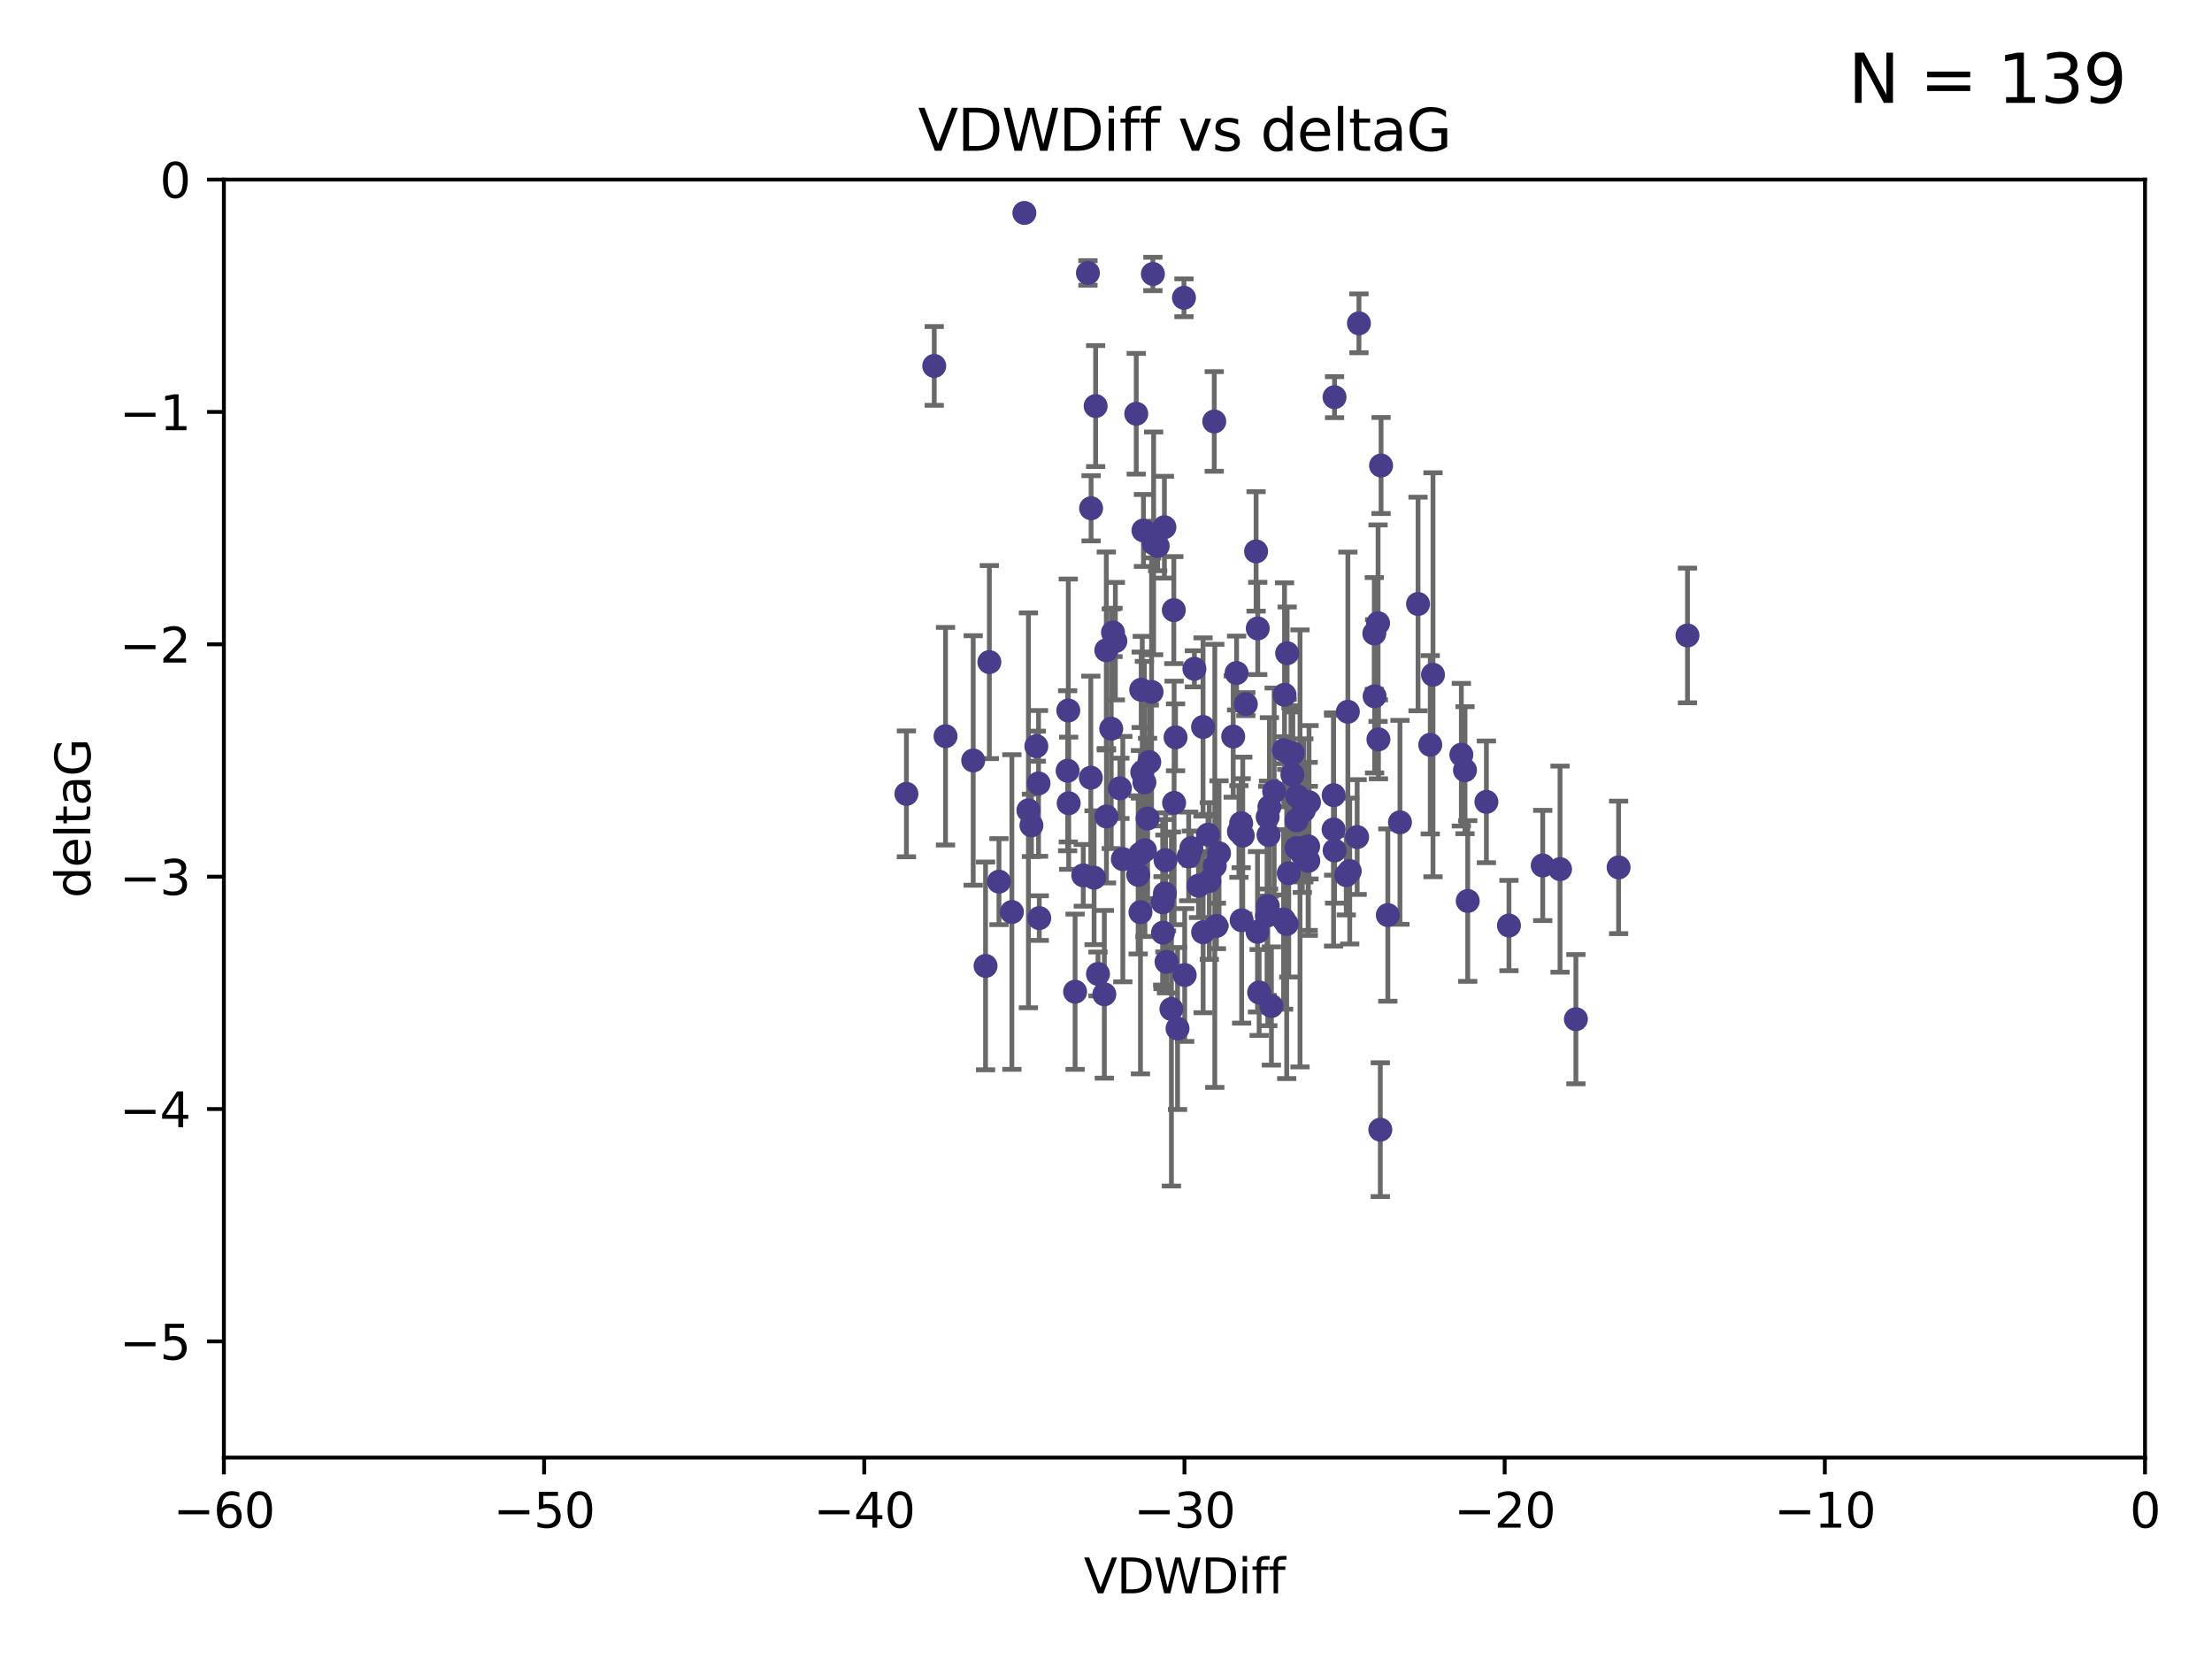 <?xml version="1.0" encoding="utf-8" standalone="no"?>
<!DOCTYPE svg PUBLIC "-//W3C//DTD SVG 1.1//EN"
  "http://www.w3.org/Graphics/SVG/1.1/DTD/svg11.dtd">
<svg xmlns:xlink="http://www.w3.org/1999/xlink" width="460.8pt" height="345.6pt" viewBox="0 0 460.8 345.6" xmlns="http://www.w3.org/2000/svg" version="1.1">
 <defs>
  <style type="text/css">*{stroke-linejoin: round; stroke-linecap: butt}</style>
 </defs>
 <g id="figure_1">
  <g id="patch_1">
   <path d="M 0 345.6 
L 460.8 345.6 
L 460.8 0 
L 0 0 
z
" style="fill: #ffffff"/>
  </g>
  <g id="axes_1">
   <g id="patch_2">
    <path d="M 46.64 303.64 
L 446.85 303.64 
L 446.85 37.411 
L 46.64 37.411 
z
" style="fill: #ffffff"/>
   </g>
   <g id="PathCollection_1">
    <defs>
     <path id="m51a0b7595d" d="M 0 1.118 
C 0.297 1.118 0.581 1 0.791 0.791 
C 1 0.581 1.118 0.297 1.118 0 
C 1.118 -0.297 1 -0.581 0.791 -0.791 
C 0.581 -1 0.297 -1.118 0 -1.118 
C -0.297 -1.118 -0.581 -1 -0.791 -0.791 
C -1 -0.581 -1.118 -0.297 -1.118 0 
C -1.118 0.297 -1 0.581 -0.791 0.791 
C -0.581 1 -0.297 1.118 0 1.118 
z
" style="stroke: #483d8b"/>
    </defs>
    <g clip-path="url(#p1345ead557)">
     <use xlink:href="#m51a0b7595d" x="226.635" y="56.863" style="fill: #483d8b; stroke: #483d8b"/>
     <use xlink:href="#m51a0b7595d" x="194.62" y="76.229" style="fill: #483d8b; stroke: #483d8b"/>
     <use xlink:href="#m51a0b7595d" x="242.799" y="179.197" style="fill: #483d8b; stroke: #483d8b"/>
     <use xlink:href="#m51a0b7595d" x="222.628" y="167.328" style="fill: #483d8b; stroke: #483d8b"/>
     <use xlink:href="#m51a0b7595d" x="238.401" y="162.979" style="fill: #483d8b; stroke: #483d8b"/>
     <use xlink:href="#m51a0b7595d" x="270.255" y="165.889" style="fill: #483d8b; stroke: #483d8b"/>
     <use xlink:href="#m51a0b7595d" x="263.951" y="190.757" style="fill: #483d8b; stroke: #483d8b"/>
     <use xlink:href="#m51a0b7595d" x="205.31" y="201.217" style="fill: #483d8b; stroke: #483d8b"/>
     <use xlink:href="#m51a0b7595d" x="236.702" y="86.191" style="fill: #483d8b; stroke: #483d8b"/>
     <use xlink:href="#m51a0b7595d" x="242.212" y="187.961" style="fill: #483d8b; stroke: #483d8b"/>
     <use xlink:href="#m51a0b7595d" x="272.691" y="167.13" style="fill: #483d8b; stroke: #483d8b"/>
     <use xlink:href="#m51a0b7595d" x="265.433" y="164.872" style="fill: #483d8b; stroke: #483d8b"/>
     <use xlink:href="#m51a0b7595d" x="239.891" y="144.141" style="fill: #483d8b; stroke: #483d8b"/>
     <use xlink:href="#m51a0b7595d" x="210.793" y="189.991" style="fill: #483d8b; stroke: #483d8b"/>
     <use xlink:href="#m51a0b7595d" x="232.351" y="133.561" style="fill: #483d8b; stroke: #483d8b"/>
     <use xlink:href="#m51a0b7595d" x="287.701" y="96.976" style="fill: #483d8b; stroke: #483d8b"/>
     <use xlink:href="#m51a0b7595d" x="267.447" y="156.275" style="fill: #483d8b; stroke: #483d8b"/>
     <use xlink:href="#m51a0b7595d" x="202.737" y="158.417" style="fill: #483d8b; stroke: #483d8b"/>
     <use xlink:href="#m51a0b7595d" x="271.609" y="168.821" style="fill: #483d8b; stroke: #483d8b"/>
     <use xlink:href="#m51a0b7595d" x="283.092" y="67.351" style="fill: #483d8b; stroke: #483d8b"/>
     <use xlink:href="#m51a0b7595d" x="249.667" y="184.516" style="fill: #483d8b; stroke: #483d8b"/>
     <use xlink:href="#m51a0b7595d" x="222.407" y="160.561" style="fill: #483d8b; stroke: #483d8b"/>
     <use xlink:href="#m51a0b7595d" x="233.906" y="178.97" style="fill: #483d8b; stroke: #483d8b"/>
     <use xlink:href="#m51a0b7595d" x="216.346" y="163.197" style="fill: #483d8b; stroke: #483d8b"/>
     <use xlink:href="#m51a0b7595d" x="251.922" y="183.538" style="fill: #483d8b; stroke: #483d8b"/>
     <use xlink:href="#m51a0b7595d" x="248.814" y="139.328" style="fill: #483d8b; stroke: #483d8b"/>
     <use xlink:href="#m51a0b7595d" x="271.3" y="177.938" style="fill: #483d8b; stroke: #483d8b"/>
     <use xlink:href="#m51a0b7595d" x="188.825" y="165.377" style="fill: #483d8b; stroke: #483d8b"/>
     <use xlink:href="#m51a0b7595d" x="257.603" y="140.2" style="fill: #483d8b; stroke: #483d8b"/>
     <use xlink:href="#m51a0b7595d" x="287.153" y="154.022" style="fill: #483d8b; stroke: #483d8b"/>
     <use xlink:href="#m51a0b7595d" x="247.623" y="178.405" style="fill: #483d8b; stroke: #483d8b"/>
     <use xlink:href="#m51a0b7595d" x="227.295" y="105.882" style="fill: #483d8b; stroke: #483d8b"/>
     <use xlink:href="#m51a0b7595d" x="214.238" y="168.808" style="fill: #483d8b; stroke: #483d8b"/>
     <use xlink:href="#m51a0b7595d" x="268.044" y="192.482" style="fill: #483d8b; stroke: #483d8b"/>
     <use xlink:href="#m51a0b7595d" x="314.344" y="192.804" style="fill: #483d8b; stroke: #483d8b"/>
     <use xlink:href="#m51a0b7595d" x="196.97" y="153.364" style="fill: #483d8b; stroke: #483d8b"/>
     <use xlink:href="#m51a0b7595d" x="277.828" y="165.651" style="fill: #483d8b; stroke: #483d8b"/>
     <use xlink:href="#m51a0b7595d" x="243.013" y="200.377" style="fill: #483d8b; stroke: #483d8b"/>
     <use xlink:href="#m51a0b7595d" x="227.238" y="162.011" style="fill: #483d8b; stroke: #483d8b"/>
     <use xlink:href="#m51a0b7595d" x="245.302" y="214.253" style="fill: #483d8b; stroke: #483d8b"/>
     <use xlink:href="#m51a0b7595d" x="233.298" y="164.222" style="fill: #483d8b; stroke: #483d8b"/>
     <use xlink:href="#m51a0b7595d" x="215.886" y="155.44" style="fill: #483d8b; stroke: #483d8b"/>
     <use xlink:href="#m51a0b7595d" x="230.493" y="170.087" style="fill: #483d8b; stroke: #483d8b"/>
     <use xlink:href="#m51a0b7595d" x="237.952" y="160.876" style="fill: #483d8b; stroke: #483d8b"/>
     <use xlink:href="#m51a0b7595d" x="237.56" y="177.868" style="fill: #483d8b; stroke: #483d8b"/>
     <use xlink:href="#m51a0b7595d" x="213.393" y="44.358" style="fill: #483d8b; stroke: #483d8b"/>
     <use xlink:href="#m51a0b7595d" x="295.403" y="125.822" style="fill: #483d8b; stroke: #483d8b"/>
     <use xlink:href="#m51a0b7595d" x="230.466" y="135.461" style="fill: #483d8b; stroke: #483d8b"/>
     <use xlink:href="#m51a0b7595d" x="252.952" y="87.8" style="fill: #483d8b; stroke: #483d8b"/>
     <use xlink:href="#m51a0b7595d" x="289.107" y="190.626" style="fill: #483d8b; stroke: #483d8b"/>
     <use xlink:href="#m51a0b7595d" x="262.013" y="130.916" style="fill: #483d8b; stroke: #483d8b"/>
     <use xlink:href="#m51a0b7595d" x="272.543" y="179.327" style="fill: #483d8b; stroke: #483d8b"/>
     <use xlink:href="#m51a0b7595d" x="269.306" y="156.894" style="fill: #483d8b; stroke: #483d8b"/>
     <use xlink:href="#m51a0b7595d" x="264.859" y="209.566" style="fill: #483d8b; stroke: #483d8b"/>
     <use xlink:href="#m51a0b7595d" x="270.101" y="170.88" style="fill: #483d8b; stroke: #483d8b"/>
     <use xlink:href="#m51a0b7595d" x="305.756" y="187.689" style="fill: #483d8b; stroke: #483d8b"/>
     <use xlink:href="#m51a0b7595d" x="242.569" y="109.824" style="fill: #483d8b; stroke: #483d8b"/>
     <use xlink:href="#m51a0b7595d" x="286.356" y="145.052" style="fill: #483d8b; stroke: #483d8b"/>
     <use xlink:href="#m51a0b7595d" x="244.889" y="153.596" style="fill: #483d8b; stroke: #483d8b"/>
     <use xlink:href="#m51a0b7595d" x="280.454" y="182.311" style="fill: #483d8b; stroke: #483d8b"/>
     <use xlink:href="#m51a0b7595d" x="222.546" y="148.008" style="fill: #483d8b; stroke: #483d8b"/>
     <use xlink:href="#m51a0b7595d" x="244.589" y="167.261" style="fill: #483d8b; stroke: #483d8b"/>
     <use xlink:href="#m51a0b7595d" x="253.945" y="177.755" style="fill: #483d8b; stroke: #483d8b"/>
     <use xlink:href="#m51a0b7595d" x="251.648" y="173.888" style="fill: #483d8b; stroke: #483d8b"/>
     <use xlink:href="#m51a0b7595d" x="264.44" y="168.087" style="fill: #483d8b; stroke: #483d8b"/>
     <use xlink:href="#m51a0b7595d" x="264.077" y="170.182" style="fill: #483d8b; stroke: #483d8b"/>
     <use xlink:href="#m51a0b7595d" x="214.864" y="171.936" style="fill: #483d8b; stroke: #483d8b"/>
     <use xlink:href="#m51a0b7595d" x="237.581" y="190.028" style="fill: #483d8b; stroke: #483d8b"/>
     <use xlink:href="#m51a0b7595d" x="240.322" y="113.189" style="fill: #483d8b; stroke: #483d8b"/>
     <use xlink:href="#m51a0b7595d" x="240.169" y="57.069" style="fill: #483d8b; stroke: #483d8b"/>
     <use xlink:href="#m51a0b7595d" x="237.732" y="143.69" style="fill: #483d8b; stroke: #483d8b"/>
     <use xlink:href="#m51a0b7595d" x="258.889" y="174.077" style="fill: #483d8b; stroke: #483d8b"/>
     <use xlink:href="#m51a0b7595d" x="244.528" y="127.095" style="fill: #483d8b; stroke: #483d8b"/>
     <use xlink:href="#m51a0b7595d" x="237.101" y="182.249" style="fill: #483d8b; stroke: #483d8b"/>
     <use xlink:href="#m51a0b7595d" x="223.964" y="206.591" style="fill: #483d8b; stroke: #483d8b"/>
     <use xlink:href="#m51a0b7595d" x="297.947" y="155.148" style="fill: #483d8b; stroke: #483d8b"/>
     <use xlink:href="#m51a0b7595d" x="231.488" y="151.805" style="fill: #483d8b; stroke: #483d8b"/>
     <use xlink:href="#m51a0b7595d" x="268.928" y="157.228" style="fill: #483d8b; stroke: #483d8b"/>
     <use xlink:href="#m51a0b7595d" x="228.733" y="202.891" style="fill: #483d8b; stroke: #483d8b"/>
     <use xlink:href="#m51a0b7595d" x="305.186" y="160.444" style="fill: #483d8b; stroke: #483d8b"/>
     <use xlink:href="#m51a0b7595d" x="269.227" y="161.393" style="fill: #483d8b; stroke: #483d8b"/>
     <use xlink:href="#m51a0b7595d" x="250.618" y="151.444" style="fill: #483d8b; stroke: #483d8b"/>
     <use xlink:href="#m51a0b7595d" x="239.064" y="170.509" style="fill: #483d8b; stroke: #483d8b"/>
     <use xlink:href="#m51a0b7595d" x="241.163" y="113.737" style="fill: #483d8b; stroke: #483d8b"/>
     <use xlink:href="#m51a0b7595d" x="281.173" y="181.458" style="fill: #483d8b; stroke: #483d8b"/>
     <use xlink:href="#m51a0b7595d" x="242.276" y="194.294" style="fill: #483d8b; stroke: #483d8b"/>
     <use xlink:href="#m51a0b7595d" x="206.099" y="137.926" style="fill: #483d8b; stroke: #483d8b"/>
     <use xlink:href="#m51a0b7595d" x="225.663" y="182.348" style="fill: #483d8b; stroke: #483d8b"/>
     <use xlink:href="#m51a0b7595d" x="230.055" y="207.126" style="fill: #483d8b; stroke: #483d8b"/>
     <use xlink:href="#m51a0b7595d" x="216.498" y="191.258" style="fill: #483d8b; stroke: #483d8b"/>
     <use xlink:href="#m51a0b7595d" x="270.096" y="176.654" style="fill: #483d8b; stroke: #483d8b"/>
     <use xlink:href="#m51a0b7595d" x="282.721" y="174.372" style="fill: #483d8b; stroke: #483d8b"/>
     <use xlink:href="#m51a0b7595d" x="291.637" y="171.306" style="fill: #483d8b; stroke: #483d8b"/>
     <use xlink:href="#m51a0b7595d" x="268.47" y="181.91" style="fill: #483d8b; stroke: #483d8b"/>
     <use xlink:href="#m51a0b7595d" x="231.857" y="131.752" style="fill: #483d8b; stroke: #483d8b"/>
     <use xlink:href="#m51a0b7595d" x="278.023" y="177.167" style="fill: #483d8b; stroke: #483d8b"/>
     <use xlink:href="#m51a0b7595d" x="238.509" y="177.113" style="fill: #483d8b; stroke: #483d8b"/>
     <use xlink:href="#m51a0b7595d" x="280.786" y="148.273" style="fill: #483d8b; stroke: #483d8b"/>
     <use xlink:href="#m51a0b7595d" x="253.408" y="192.887" style="fill: #483d8b; stroke: #483d8b"/>
     <use xlink:href="#m51a0b7595d" x="264.102" y="188.743" style="fill: #483d8b; stroke: #483d8b"/>
     <use xlink:href="#m51a0b7595d" x="298.52" y="140.563" style="fill: #483d8b; stroke: #483d8b"/>
     <use xlink:href="#m51a0b7595d" x="304.425" y="157.219" style="fill: #483d8b; stroke: #483d8b"/>
     <use xlink:href="#m51a0b7595d" x="238.202" y="110.505" style="fill: #483d8b; stroke: #483d8b"/>
     <use xlink:href="#m51a0b7595d" x="259.529" y="146.692" style="fill: #483d8b; stroke: #483d8b"/>
     <use xlink:href="#m51a0b7595d" x="286.292" y="131.955" style="fill: #483d8b; stroke: #483d8b"/>
     <use xlink:href="#m51a0b7595d" x="227.918" y="182.846" style="fill: #483d8b; stroke: #483d8b"/>
     <use xlink:href="#m51a0b7595d" x="246.793" y="203.117" style="fill: #483d8b; stroke: #483d8b"/>
     <use xlink:href="#m51a0b7595d" x="277.807" y="172.793" style="fill: #483d8b; stroke: #483d8b"/>
     <use xlink:href="#m51a0b7595d" x="256.898" y="153.437" style="fill: #483d8b; stroke: #483d8b"/>
     <use xlink:href="#m51a0b7595d" x="267.397" y="191.54" style="fill: #483d8b; stroke: #483d8b"/>
     <use xlink:href="#m51a0b7595d" x="228.243" y="84.593" style="fill: #483d8b; stroke: #483d8b"/>
     <use xlink:href="#m51a0b7595d" x="309.644" y="167.041" style="fill: #483d8b; stroke: #483d8b"/>
     <use xlink:href="#m51a0b7595d" x="328.288" y="212.313" style="fill: #483d8b; stroke: #483d8b"/>
     <use xlink:href="#m51a0b7595d" x="272.511" y="176.312" style="fill: #483d8b; stroke: #483d8b"/>
     <use xlink:href="#m51a0b7595d" x="270.816" y="176.74" style="fill: #483d8b; stroke: #483d8b"/>
     <use xlink:href="#m51a0b7595d" x="253.065" y="180.375" style="fill: #483d8b; stroke: #483d8b"/>
     <use xlink:href="#m51a0b7595d" x="246.643" y="62.03" style="fill: #483d8b; stroke: #483d8b"/>
     <use xlink:href="#m51a0b7595d" x="250.634" y="194.199" style="fill: #483d8b; stroke: #483d8b"/>
     <use xlink:href="#m51a0b7595d" x="261.962" y="194.111" style="fill: #483d8b; stroke: #483d8b"/>
     <use xlink:href="#m51a0b7595d" x="278.009" y="82.735" style="fill: #483d8b; stroke: #483d8b"/>
     <use xlink:href="#m51a0b7595d" x="287.544" y="235.332" style="fill: #483d8b; stroke: #483d8b"/>
     <use xlink:href="#m51a0b7595d" x="267.591" y="144.744" style="fill: #483d8b; stroke: #483d8b"/>
     <use xlink:href="#m51a0b7595d" x="321.377" y="180.291" style="fill: #483d8b; stroke: #483d8b"/>
     <use xlink:href="#m51a0b7595d" x="239.415" y="158.749" style="fill: #483d8b; stroke: #483d8b"/>
     <use xlink:href="#m51a0b7595d" x="351.534" y="132.378" style="fill: #483d8b; stroke: #483d8b"/>
     <use xlink:href="#m51a0b7595d" x="248.182" y="176.675" style="fill: #483d8b; stroke: #483d8b"/>
     <use xlink:href="#m51a0b7595d" x="324.985" y="181.057" style="fill: #483d8b; stroke: #483d8b"/>
     <use xlink:href="#m51a0b7595d" x="208.105" y="183.66" style="fill: #483d8b; stroke: #483d8b"/>
     <use xlink:href="#m51a0b7595d" x="261.666" y="114.87" style="fill: #483d8b; stroke: #483d8b"/>
     <use xlink:href="#m51a0b7595d" x="264.26" y="173.955" style="fill: #483d8b; stroke: #483d8b"/>
     <use xlink:href="#m51a0b7595d" x="258.09" y="173.218" style="fill: #483d8b; stroke: #483d8b"/>
     <use xlink:href="#m51a0b7595d" x="287.077" y="129.818" style="fill: #483d8b; stroke: #483d8b"/>
     <use xlink:href="#m51a0b7595d" x="262.303" y="206.751" style="fill: #483d8b; stroke: #483d8b"/>
     <use xlink:href="#m51a0b7595d" x="244.028" y="210.194" style="fill: #483d8b; stroke: #483d8b"/>
     <use xlink:href="#m51a0b7595d" x="242.67" y="186.131" style="fill: #483d8b; stroke: #483d8b"/>
     <use xlink:href="#m51a0b7595d" x="258.557" y="171.482" style="fill: #483d8b; stroke: #483d8b"/>
     <use xlink:href="#m51a0b7595d" x="268.139" y="136.079" style="fill: #483d8b; stroke: #483d8b"/>
     <use xlink:href="#m51a0b7595d" x="258.659" y="191.706" style="fill: #483d8b; stroke: #483d8b"/>
     <use xlink:href="#m51a0b7595d" x="337.186" y="180.693" style="fill: #483d8b; stroke: #483d8b"/>
    </g>
   </g>
   <g id="matplotlib.axis_1">
    <g id="xtick_1">
     <g id="line2d_1">
      <defs>
       <path id="mfea2612632" d="M 0 0 
L 0 3.5 
" style="stroke: #000000; stroke-width: 0.8"/>
      </defs>
      <g>
       <use xlink:href="#mfea2612632" x="46.64" y="303.64" style="stroke: #000000; stroke-width: 0.8"/>
      </g>
     </g>
     <g id="text_1">
      <!-- −60 -->
      <g transform="translate(36.088 318.238)scale(0.1 -0.1)">
       <defs>
        <path id="DejaVuSans-2212" d="M 678 2272 
L 4684 2272 
L 4684 1741 
L 678 1741 
L 678 2272 
z
" transform="scale(0.016)"/>
        <path id="DejaVuSans-36" d="M 2113 2584 
Q 1688 2584 1439 2293 
Q 1191 2003 1191 1497 
Q 1191 994 1439 701 
Q 1688 409 2113 409 
Q 2538 409 2786 701 
Q 3034 994 3034 1497 
Q 3034 2003 2786 2293 
Q 2538 2584 2113 2584 
z
M 3366 4563 
L 3366 3988 
Q 3128 4100 2886 4159 
Q 2644 4219 2406 4219 
Q 1781 4219 1451 3797 
Q 1122 3375 1075 2522 
Q 1259 2794 1537 2939 
Q 1816 3084 2150 3084 
Q 2853 3084 3261 2657 
Q 3669 2231 3669 1497 
Q 3669 778 3244 343 
Q 2819 -91 2113 -91 
Q 1303 -91 875 529 
Q 447 1150 447 2328 
Q 447 3434 972 4092 
Q 1497 4750 2381 4750 
Q 2619 4750 2861 4703 
Q 3103 4656 3366 4563 
z
" transform="scale(0.016)"/>
        <path id="DejaVuSans-30" d="M 2034 4250 
Q 1547 4250 1301 3770 
Q 1056 3291 1056 2328 
Q 1056 1369 1301 889 
Q 1547 409 2034 409 
Q 2525 409 2770 889 
Q 3016 1369 3016 2328 
Q 3016 3291 2770 3770 
Q 2525 4250 2034 4250 
z
M 2034 4750 
Q 2819 4750 3233 4129 
Q 3647 3509 3647 2328 
Q 3647 1150 3233 529 
Q 2819 -91 2034 -91 
Q 1250 -91 836 529 
Q 422 1150 422 2328 
Q 422 3509 836 4129 
Q 1250 4750 2034 4750 
z
" transform="scale(0.016)"/>
       </defs>
       <use xlink:href="#DejaVuSans-2212"/>
       <use xlink:href="#DejaVuSans-36" x="83.789"/>
       <use xlink:href="#DejaVuSans-30" x="147.412"/>
      </g>
     </g>
    </g>
    <g id="xtick_2">
     <g id="line2d_2">
      <g>
       <use xlink:href="#mfea2612632" x="113.342" y="303.64" style="stroke: #000000; stroke-width: 0.8"/>
      </g>
     </g>
     <g id="text_2">
      <!-- −50 -->
      <g transform="translate(102.789 318.238)scale(0.1 -0.1)">
       <defs>
        <path id="DejaVuSans-35" d="M 691 4666 
L 3169 4666 
L 3169 4134 
L 1269 4134 
L 1269 2991 
Q 1406 3038 1543 3061 
Q 1681 3084 1819 3084 
Q 2600 3084 3056 2656 
Q 3513 2228 3513 1497 
Q 3513 744 3044 326 
Q 2575 -91 1722 -91 
Q 1428 -91 1123 -41 
Q 819 9 494 109 
L 494 744 
Q 775 591 1075 516 
Q 1375 441 1709 441 
Q 2250 441 2565 725 
Q 2881 1009 2881 1497 
Q 2881 1984 2565 2268 
Q 2250 2553 1709 2553 
Q 1456 2553 1204 2497 
Q 953 2441 691 2322 
L 691 4666 
z
" transform="scale(0.016)"/>
       </defs>
       <use xlink:href="#DejaVuSans-2212"/>
       <use xlink:href="#DejaVuSans-35" x="83.789"/>
       <use xlink:href="#DejaVuSans-30" x="147.412"/>
      </g>
     </g>
    </g>
    <g id="xtick_3">
     <g id="line2d_3">
      <g>
       <use xlink:href="#mfea2612632" x="180.043" y="303.64" style="stroke: #000000; stroke-width: 0.8"/>
      </g>
     </g>
     <g id="text_3">
      <!-- −40 -->
      <g transform="translate(169.491 318.238)scale(0.1 -0.1)">
       <defs>
        <path id="DejaVuSans-34" d="M 2419 4116 
L 825 1625 
L 2419 1625 
L 2419 4116 
z
M 2253 4666 
L 3047 4666 
L 3047 1625 
L 3713 1625 
L 3713 1100 
L 3047 1100 
L 3047 0 
L 2419 0 
L 2419 1100 
L 313 1100 
L 313 1709 
L 2253 4666 
z
" transform="scale(0.016)"/>
       </defs>
       <use xlink:href="#DejaVuSans-2212"/>
       <use xlink:href="#DejaVuSans-34" x="83.789"/>
       <use xlink:href="#DejaVuSans-30" x="147.412"/>
      </g>
     </g>
    </g>
    <g id="xtick_4">
     <g id="line2d_4">
      <g>
       <use xlink:href="#mfea2612632" x="246.745" y="303.64" style="stroke: #000000; stroke-width: 0.8"/>
      </g>
     </g>
     <g id="text_4">
      <!-- −30 -->
      <g transform="translate(236.193 318.238)scale(0.1 -0.1)">
       <defs>
        <path id="DejaVuSans-33" d="M 2597 2516 
Q 3050 2419 3304 2112 
Q 3559 1806 3559 1356 
Q 3559 666 3084 287 
Q 2609 -91 1734 -91 
Q 1441 -91 1130 -33 
Q 819 25 488 141 
L 488 750 
Q 750 597 1062 519 
Q 1375 441 1716 441 
Q 2309 441 2620 675 
Q 2931 909 2931 1356 
Q 2931 1769 2642 2001 
Q 2353 2234 1838 2234 
L 1294 2234 
L 1294 2753 
L 1863 2753 
Q 2328 2753 2575 2939 
Q 2822 3125 2822 3475 
Q 2822 3834 2567 4026 
Q 2313 4219 1838 4219 
Q 1578 4219 1281 4162 
Q 984 4106 628 3988 
L 628 4550 
Q 988 4650 1302 4700 
Q 1616 4750 1894 4750 
Q 2613 4750 3031 4423 
Q 3450 4097 3450 3541 
Q 3450 3153 3228 2886 
Q 3006 2619 2597 2516 
z
" transform="scale(0.016)"/>
       </defs>
       <use xlink:href="#DejaVuSans-2212"/>
       <use xlink:href="#DejaVuSans-33" x="83.789"/>
       <use xlink:href="#DejaVuSans-30" x="147.412"/>
      </g>
     </g>
    </g>
    <g id="xtick_5">
     <g id="line2d_5">
      <g>
       <use xlink:href="#mfea2612632" x="313.447" y="303.64" style="stroke: #000000; stroke-width: 0.8"/>
      </g>
     </g>
     <g id="text_5">
      <!-- −20 -->
      <g transform="translate(302.894 318.238)scale(0.1 -0.1)">
       <defs>
        <path id="DejaVuSans-32" d="M 1228 531 
L 3431 531 
L 3431 0 
L 469 0 
L 469 531 
Q 828 903 1448 1529 
Q 2069 2156 2228 2338 
Q 2531 2678 2651 2914 
Q 2772 3150 2772 3378 
Q 2772 3750 2511 3984 
Q 2250 4219 1831 4219 
Q 1534 4219 1204 4116 
Q 875 4013 500 3803 
L 500 4441 
Q 881 4594 1212 4672 
Q 1544 4750 1819 4750 
Q 2544 4750 2975 4387 
Q 3406 4025 3406 3419 
Q 3406 3131 3298 2873 
Q 3191 2616 2906 2266 
Q 2828 2175 2409 1742 
Q 1991 1309 1228 531 
z
" transform="scale(0.016)"/>
       </defs>
       <use xlink:href="#DejaVuSans-2212"/>
       <use xlink:href="#DejaVuSans-32" x="83.789"/>
       <use xlink:href="#DejaVuSans-30" x="147.412"/>
      </g>
     </g>
    </g>
    <g id="xtick_6">
     <g id="line2d_6">
      <g>
       <use xlink:href="#mfea2612632" x="380.148" y="303.64" style="stroke: #000000; stroke-width: 0.8"/>
      </g>
     </g>
     <g id="text_6">
      <!-- −10 -->
      <g transform="translate(369.596 318.238)scale(0.1 -0.1)">
       <defs>
        <path id="DejaVuSans-31" d="M 794 531 
L 1825 531 
L 1825 4091 
L 703 3866 
L 703 4441 
L 1819 4666 
L 2450 4666 
L 2450 531 
L 3481 531 
L 3481 0 
L 794 0 
L 794 531 
z
" transform="scale(0.016)"/>
       </defs>
       <use xlink:href="#DejaVuSans-2212"/>
       <use xlink:href="#DejaVuSans-31" x="83.789"/>
       <use xlink:href="#DejaVuSans-30" x="147.412"/>
      </g>
     </g>
    </g>
    <g id="xtick_7">
     <g id="line2d_7">
      <g>
       <use xlink:href="#mfea2612632" x="446.85" y="303.64" style="stroke: #000000; stroke-width: 0.8"/>
      </g>
     </g>
     <g id="text_7">
      <!-- 0 -->
      <g transform="translate(443.669 318.238)scale(0.1 -0.1)">
       <use xlink:href="#DejaVuSans-30"/>
      </g>
     </g>
    </g>
    <g id="text_8">
     <!-- VDWDiff -->
     <g transform="translate(225.772 331.917)scale(0.1 -0.1)">
      <defs>
       <path id="DejaVuSans-56" d="M 1831 0 
L 50 4666 
L 709 4666 
L 2188 738 
L 3669 4666 
L 4325 4666 
L 2547 0 
L 1831 0 
z
" transform="scale(0.016)"/>
       <path id="DejaVuSans-44" d="M 1259 4147 
L 1259 519 
L 2022 519 
Q 2988 519 3436 956 
Q 3884 1394 3884 2338 
Q 3884 3275 3436 3711 
Q 2988 4147 2022 4147 
L 1259 4147 
z
M 628 4666 
L 1925 4666 
Q 3281 4666 3915 4102 
Q 4550 3538 4550 2338 
Q 4550 1131 3912 565 
Q 3275 0 1925 0 
L 628 0 
L 628 4666 
z
" transform="scale(0.016)"/>
       <path id="DejaVuSans-57" d="M 213 4666 
L 850 4666 
L 1831 722 
L 2809 4666 
L 3519 4666 
L 4500 722 
L 5478 4666 
L 6119 4666 
L 4947 0 
L 4153 0 
L 3169 4050 
L 2175 0 
L 1381 0 
L 213 4666 
z
" transform="scale(0.016)"/>
       <path id="DejaVuSans-69" d="M 603 3500 
L 1178 3500 
L 1178 0 
L 603 0 
L 603 3500 
z
M 603 4863 
L 1178 4863 
L 1178 4134 
L 603 4134 
L 603 4863 
z
" transform="scale(0.016)"/>
       <path id="DejaVuSans-66" d="M 2375 4863 
L 2375 4384 
L 1825 4384 
Q 1516 4384 1395 4259 
Q 1275 4134 1275 3809 
L 1275 3500 
L 2222 3500 
L 2222 3053 
L 1275 3053 
L 1275 0 
L 697 0 
L 697 3053 
L 147 3053 
L 147 3500 
L 697 3500 
L 697 3744 
Q 697 4328 969 4595 
Q 1241 4863 1831 4863 
L 2375 4863 
z
" transform="scale(0.016)"/>
      </defs>
      <use xlink:href="#DejaVuSans-56"/>
      <use xlink:href="#DejaVuSans-44" x="68.408"/>
      <use xlink:href="#DejaVuSans-57" x="145.41"/>
      <use xlink:href="#DejaVuSans-44" x="244.287"/>
      <use xlink:href="#DejaVuSans-69" x="321.289"/>
      <use xlink:href="#DejaVuSans-66" x="349.072"/>
      <use xlink:href="#DejaVuSans-66" x="384.277"/>
     </g>
    </g>
   </g>
   <g id="matplotlib.axis_2">
    <g id="ytick_1">
     <g id="line2d_8">
      <defs>
       <path id="m2b11731847" d="M 0 0 
L -3.5 0 
" style="stroke: #000000; stroke-width: 0.8"/>
      </defs>
      <g>
       <use xlink:href="#m2b11731847" x="46.64" y="279.437" style="stroke: #000000; stroke-width: 0.8"/>
      </g>
     </g>
     <g id="text_9">
      <!-- −5 -->
      <g transform="translate(24.898 283.237)scale(0.1 -0.1)">
       <use xlink:href="#DejaVuSans-2212"/>
       <use xlink:href="#DejaVuSans-35" x="83.789"/>
      </g>
     </g>
    </g>
    <g id="ytick_2">
     <g id="line2d_9">
      <g>
       <use xlink:href="#m2b11731847" x="46.64" y="231.032" style="stroke: #000000; stroke-width: 0.8"/>
      </g>
     </g>
     <g id="text_10">
      <!-- −4 -->
      <g transform="translate(24.898 234.831)scale(0.1 -0.1)">
       <use xlink:href="#DejaVuSans-2212"/>
       <use xlink:href="#DejaVuSans-34" x="83.789"/>
      </g>
     </g>
    </g>
    <g id="ytick_3">
     <g id="line2d_10">
      <g>
       <use xlink:href="#m2b11731847" x="46.64" y="182.627" style="stroke: #000000; stroke-width: 0.8"/>
      </g>
     </g>
     <g id="text_11">
      <!-- −3 -->
      <g transform="translate(24.898 186.426)scale(0.1 -0.1)">
       <use xlink:href="#DejaVuSans-2212"/>
       <use xlink:href="#DejaVuSans-33" x="83.789"/>
      </g>
     </g>
    </g>
    <g id="ytick_4">
     <g id="line2d_11">
      <g>
       <use xlink:href="#m2b11731847" x="46.64" y="134.222" style="stroke: #000000; stroke-width: 0.8"/>
      </g>
     </g>
     <g id="text_12">
      <!-- −2 -->
      <g transform="translate(24.898 138.021)scale(0.1 -0.1)">
       <use xlink:href="#DejaVuSans-2212"/>
       <use xlink:href="#DejaVuSans-32" x="83.789"/>
      </g>
     </g>
    </g>
    <g id="ytick_5">
     <g id="line2d_12">
      <g>
       <use xlink:href="#m2b11731847" x="46.64" y="85.816" style="stroke: #000000; stroke-width: 0.8"/>
      </g>
     </g>
     <g id="text_13">
      <!-- −1 -->
      <g transform="translate(24.898 89.616)scale(0.1 -0.1)">
       <use xlink:href="#DejaVuSans-2212"/>
       <use xlink:href="#DejaVuSans-31" x="83.789"/>
      </g>
     </g>
    </g>
    <g id="ytick_6">
     <g id="line2d_13">
      <g>
       <use xlink:href="#m2b11731847" x="46.64" y="37.411" style="stroke: #000000; stroke-width: 0.8"/>
      </g>
     </g>
     <g id="text_14">
      <!-- 0 -->
      <g transform="translate(33.278 41.21)scale(0.1 -0.1)">
       <use xlink:href="#DejaVuSans-30"/>
      </g>
     </g>
    </g>
    <g id="text_15">
     <!-- deltaG -->
     <g transform="translate(18.818 187.064)rotate(-90)scale(0.1 -0.1)">
      <defs>
       <path id="DejaVuSans-64" d="M 2906 2969 
L 2906 4863 
L 3481 4863 
L 3481 0 
L 2906 0 
L 2906 525 
Q 2725 213 2448 61 
Q 2172 -91 1784 -91 
Q 1150 -91 751 415 
Q 353 922 353 1747 
Q 353 2572 751 3078 
Q 1150 3584 1784 3584 
Q 2172 3584 2448 3432 
Q 2725 3281 2906 2969 
z
M 947 1747 
Q 947 1113 1208 752 
Q 1469 391 1925 391 
Q 2381 391 2643 752 
Q 2906 1113 2906 1747 
Q 2906 2381 2643 2742 
Q 2381 3103 1925 3103 
Q 1469 3103 1208 2742 
Q 947 2381 947 1747 
z
" transform="scale(0.016)"/>
       <path id="DejaVuSans-65" d="M 3597 1894 
L 3597 1613 
L 953 1613 
Q 991 1019 1311 708 
Q 1631 397 2203 397 
Q 2534 397 2845 478 
Q 3156 559 3463 722 
L 3463 178 
Q 3153 47 2828 -22 
Q 2503 -91 2169 -91 
Q 1331 -91 842 396 
Q 353 884 353 1716 
Q 353 2575 817 3079 
Q 1281 3584 2069 3584 
Q 2775 3584 3186 3129 
Q 3597 2675 3597 1894 
z
M 3022 2063 
Q 3016 2534 2758 2815 
Q 2500 3097 2075 3097 
Q 1594 3097 1305 2825 
Q 1016 2553 972 2059 
L 3022 2063 
z
" transform="scale(0.016)"/>
       <path id="DejaVuSans-6c" d="M 603 4863 
L 1178 4863 
L 1178 0 
L 603 0 
L 603 4863 
z
" transform="scale(0.016)"/>
       <path id="DejaVuSans-74" d="M 1172 4494 
L 1172 3500 
L 2356 3500 
L 2356 3053 
L 1172 3053 
L 1172 1153 
Q 1172 725 1289 603 
Q 1406 481 1766 481 
L 2356 481 
L 2356 0 
L 1766 0 
Q 1100 0 847 248 
Q 594 497 594 1153 
L 594 3053 
L 172 3053 
L 172 3500 
L 594 3500 
L 594 4494 
L 1172 4494 
z
" transform="scale(0.016)"/>
       <path id="DejaVuSans-61" d="M 2194 1759 
Q 1497 1759 1228 1600 
Q 959 1441 959 1056 
Q 959 750 1161 570 
Q 1363 391 1709 391 
Q 2188 391 2477 730 
Q 2766 1069 2766 1631 
L 2766 1759 
L 2194 1759 
z
M 3341 1997 
L 3341 0 
L 2766 0 
L 2766 531 
Q 2569 213 2275 61 
Q 1981 -91 1556 -91 
Q 1019 -91 701 211 
Q 384 513 384 1019 
Q 384 1609 779 1909 
Q 1175 2209 1959 2209 
L 2766 2209 
L 2766 2266 
Q 2766 2663 2505 2880 
Q 2244 3097 1772 3097 
Q 1472 3097 1187 3025 
Q 903 2953 641 2809 
L 641 3341 
Q 956 3463 1253 3523 
Q 1550 3584 1831 3584 
Q 2591 3584 2966 3190 
Q 3341 2797 3341 1997 
z
" transform="scale(0.016)"/>
       <path id="DejaVuSans-47" d="M 3809 666 
L 3809 1919 
L 2778 1919 
L 2778 2438 
L 4434 2438 
L 4434 434 
Q 4069 175 3628 42 
Q 3188 -91 2688 -91 
Q 1594 -91 976 548 
Q 359 1188 359 2328 
Q 359 3472 976 4111 
Q 1594 4750 2688 4750 
Q 3144 4750 3555 4637 
Q 3966 4525 4313 4306 
L 4313 3634 
Q 3963 3931 3569 4081 
Q 3175 4231 2741 4231 
Q 1884 4231 1454 3753 
Q 1025 3275 1025 2328 
Q 1025 1384 1454 906 
Q 1884 428 2741 428 
Q 3075 428 3337 486 
Q 3600 544 3809 666 
z
" transform="scale(0.016)"/>
      </defs>
      <use xlink:href="#DejaVuSans-64"/>
      <use xlink:href="#DejaVuSans-65" x="63.477"/>
      <use xlink:href="#DejaVuSans-6c" x="125"/>
      <use xlink:href="#DejaVuSans-74" x="152.783"/>
      <use xlink:href="#DejaVuSans-61" x="191.992"/>
      <use xlink:href="#DejaVuSans-47" x="253.271"/>
     </g>
    </g>
   </g>
   <g id="LineCollection_1">
    <path d="M 226.635 59.425 
L 226.635 54.301 
" clip-path="url(#p1345ead557)" style="fill: none; stroke: #696969"/>
    <path d="M 194.62 84.434 
L 194.62 68.025 
" clip-path="url(#p1345ead557)" style="fill: none; stroke: #696969"/>
    <path d="M 242.799 189.054 
L 242.799 169.341 
" clip-path="url(#p1345ead557)" style="fill: none; stroke: #696969"/>
    <path d="M 222.628 181.097 
L 222.628 153.559 
" clip-path="url(#p1345ead557)" style="fill: none; stroke: #696969"/>
    <path d="M 238.401 188.176 
L 238.401 137.783 
" clip-path="url(#p1345ead557)" style="fill: none; stroke: #696969"/>
    <path d="M 270.255 170.664 
L 270.255 161.114 
" clip-path="url(#p1345ead557)" style="fill: none; stroke: #696969"/>
    <path d="M 263.951 207.339 
L 263.951 174.174 
" clip-path="url(#p1345ead557)" style="fill: none; stroke: #696969"/>
    <path d="M 205.31 222.856 
L 205.31 179.578 
" clip-path="url(#p1345ead557)" style="fill: none; stroke: #696969"/>
    <path d="M 236.702 98.762 
L 236.702 73.621 
" clip-path="url(#p1345ead557)" style="fill: none; stroke: #696969"/>
    <path d="M 242.212 205.2 
L 242.212 170.723 
" clip-path="url(#p1345ead557)" style="fill: none; stroke: #696969"/>
    <path d="M 272.691 183.104 
L 272.691 151.156 
" clip-path="url(#p1345ead557)" style="fill: none; stroke: #696969"/>
    <path d="M 265.433 186.425 
L 265.433 143.318 
" clip-path="url(#p1345ead557)" style="fill: none; stroke: #696969"/>
    <path d="M 239.891 172.062 
L 239.891 116.219 
" clip-path="url(#p1345ead557)" style="fill: none; stroke: #696969"/>
    <path d="M 210.793 222.761 
L 210.793 157.222 
" clip-path="url(#p1345ead557)" style="fill: none; stroke: #696969"/>
    <path d="M 232.351 145.8 
L 232.351 121.323 
" clip-path="url(#p1345ead557)" style="fill: none; stroke: #696969"/>
    <path d="M 287.701 106.98 
L 287.701 86.972 
" clip-path="url(#p1345ead557)" style="fill: none; stroke: #696969"/>
    <path d="M 267.447 159.08 
L 267.447 153.47 
" clip-path="url(#p1345ead557)" style="fill: none; stroke: #696969"/>
    <path d="M 202.737 184.408 
L 202.737 132.426 
" clip-path="url(#p1345ead557)" style="fill: none; stroke: #696969"/>
    <path d="M 271.609 183.727 
L 271.609 153.915 
" clip-path="url(#p1345ead557)" style="fill: none; stroke: #696969"/>
    <path d="M 283.092 73.481 
L 283.092 61.221 
" clip-path="url(#p1345ead557)" style="fill: none; stroke: #696969"/>
    <path d="M 249.667 191.143 
L 249.667 177.889 
" clip-path="url(#p1345ead557)" style="fill: none; stroke: #696969"/>
    <path d="M 222.407 177.231 
L 222.407 143.892 
" clip-path="url(#p1345ead557)" style="fill: none; stroke: #696969"/>
    <path d="M 233.906 204.528 
L 233.906 153.412 
" clip-path="url(#p1345ead557)" style="fill: none; stroke: #696969"/>
    <path d="M 216.346 178.382 
L 216.346 148.012 
" clip-path="url(#p1345ead557)" style="fill: none; stroke: #696969"/>
    <path d="M 251.922 199.865 
L 251.922 167.21 
" clip-path="url(#p1345ead557)" style="fill: none; stroke: #696969"/>
    <path d="M 248.814 143.09 
L 248.814 135.565 
" clip-path="url(#p1345ead557)" style="fill: none; stroke: #696969"/>
    <path d="M 271.3 185.911 
L 271.3 169.964 
" clip-path="url(#p1345ead557)" style="fill: none; stroke: #696969"/>
    <path d="M 188.825 178.485 
L 188.825 152.269 
" clip-path="url(#p1345ead557)" style="fill: none; stroke: #696969"/>
    <path d="M 257.603 147.893 
L 257.603 132.506 
" clip-path="url(#p1345ead557)" style="fill: none; stroke: #696969"/>
    <path d="M 287.153 162.246 
L 287.153 145.797 
" clip-path="url(#p1345ead557)" style="fill: none; stroke: #696969"/>
    <path d="M 247.623 187.64 
L 247.623 169.169 
" clip-path="url(#p1345ead557)" style="fill: none; stroke: #696969"/>
    <path d="M 227.295 112.676 
L 227.295 99.089 
" clip-path="url(#p1345ead557)" style="fill: none; stroke: #696969"/>
    <path d="M 214.238 209.937 
L 214.238 127.679 
" clip-path="url(#p1345ead557)" style="fill: none; stroke: #696969"/>
    <path d="M 268.044 224.687 
L 268.044 160.277 
" clip-path="url(#p1345ead557)" style="fill: none; stroke: #696969"/>
    <path d="M 314.344 202.21 
L 314.344 183.398 
" clip-path="url(#p1345ead557)" style="fill: none; stroke: #696969"/>
    <path d="M 196.97 176.027 
L 196.97 130.702 
" clip-path="url(#p1345ead557)" style="fill: none; stroke: #696969"/>
    <path d="M 277.828 182.311 
L 277.828 148.991 
" clip-path="url(#p1345ead557)" style="fill: none; stroke: #696969"/>
    <path d="M 243.013 206.835 
L 243.013 193.919 
" clip-path="url(#p1345ead557)" style="fill: none; stroke: #696969"/>
    <path d="M 227.238 183.169 
L 227.238 140.852 
" clip-path="url(#p1345ead557)" style="fill: none; stroke: #696969"/>
    <path d="M 245.302 231.126 
L 245.302 197.381 
" clip-path="url(#p1345ead557)" style="fill: none; stroke: #696969"/>
    <path d="M 233.298 170.502 
L 233.298 157.942 
" clip-path="url(#p1345ead557)" style="fill: none; stroke: #696969"/>
    <path d="M 215.886 158.578 
L 215.886 152.302 
" clip-path="url(#p1345ead557)" style="fill: none; stroke: #696969"/>
    <path d="M 230.493 183.936 
L 230.493 156.238 
" clip-path="url(#p1345ead557)" style="fill: none; stroke: #696969"/>
    <path d="M 237.952 189.187 
L 237.952 132.564 
" clip-path="url(#p1345ead557)" style="fill: none; stroke: #696969"/>
    <path d="M 237.56 189.477 
L 237.56 166.26 
" clip-path="url(#p1345ead557)" style="fill: none; stroke: #696969"/>
    <path d="M 213.393 44.732 
L 213.393 43.985 
" clip-path="url(#p1345ead557)" style="fill: none; stroke: #696969"/>
    <path d="M 295.403 148.071 
L 295.403 103.573 
" clip-path="url(#p1345ead557)" style="fill: none; stroke: #696969"/>
    <path d="M 230.466 155.931 
L 230.466 114.991 
" clip-path="url(#p1345ead557)" style="fill: none; stroke: #696969"/>
    <path d="M 252.952 98.176 
L 252.952 77.423 
" clip-path="url(#p1345ead557)" style="fill: none; stroke: #696969"/>
    <path d="M 289.107 208.573 
L 289.107 172.678 
" clip-path="url(#p1345ead557)" style="fill: none; stroke: #696969"/>
    <path d="M 262.013 140.525 
L 262.013 121.306 
" clip-path="url(#p1345ead557)" style="fill: none; stroke: #696969"/>
    <path d="M 272.543 194.851 
L 272.543 163.803 
" clip-path="url(#p1345ead557)" style="fill: none; stroke: #696969"/>
    <path d="M 269.306 165.476 
L 269.306 148.313 
" clip-path="url(#p1345ead557)" style="fill: none; stroke: #696969"/>
    <path d="M 264.859 221.877 
L 264.859 197.255 
" clip-path="url(#p1345ead557)" style="fill: none; stroke: #696969"/>
    <path d="M 270.101 181.962 
L 270.101 159.799 
" clip-path="url(#p1345ead557)" style="fill: none; stroke: #696969"/>
    <path d="M 305.756 204.425 
L 305.756 170.953 
" clip-path="url(#p1345ead557)" style="fill: none; stroke: #696969"/>
    <path d="M 242.569 120.431 
L 242.569 99.216 
" clip-path="url(#p1345ead557)" style="fill: none; stroke: #696969"/>
    <path d="M 286.356 161.02 
L 286.356 129.084 
" clip-path="url(#p1345ead557)" style="fill: none; stroke: #696969"/>
    <path d="M 244.889 160.564 
L 244.889 146.628 
" clip-path="url(#p1345ead557)" style="fill: none; stroke: #696969"/>
    <path d="M 280.454 190.6 
L 280.454 174.023 
" clip-path="url(#p1345ead557)" style="fill: none; stroke: #696969"/>
    <path d="M 222.546 175.39 
L 222.546 120.627 
" clip-path="url(#p1345ead557)" style="fill: none; stroke: #696969"/>
    <path d="M 244.589 192.628 
L 244.589 141.894 
" clip-path="url(#p1345ead557)" style="fill: none; stroke: #696969"/>
    <path d="M 253.945 192.854 
L 253.945 162.656 
" clip-path="url(#p1345ead557)" style="fill: none; stroke: #696969"/>
    <path d="M 251.648 178.118 
L 251.648 169.657 
" clip-path="url(#p1345ead557)" style="fill: none; stroke: #696969"/>
    <path d="M 264.44 186.671 
L 264.44 149.503 
" clip-path="url(#p1345ead557)" style="fill: none; stroke: #696969"/>
    <path d="M 264.077 171.402 
L 264.077 168.961 
" clip-path="url(#p1345ead557)" style="fill: none; stroke: #696969"/>
    <path d="M 214.864 178.428 
L 214.864 165.444 
" clip-path="url(#p1345ead557)" style="fill: none; stroke: #696969"/>
    <path d="M 237.581 223.713 
L 237.581 156.344 
" clip-path="url(#p1345ead557)" style="fill: none; stroke: #696969"/>
    <path d="M 240.322 136.392 
L 240.322 89.987 
" clip-path="url(#p1345ead557)" style="fill: none; stroke: #696969"/>
    <path d="M 240.169 60.545 
L 240.169 53.593 
" clip-path="url(#p1345ead557)" style="fill: none; stroke: #696969"/>
    <path d="M 237.732 151.548 
L 237.732 135.832 
" clip-path="url(#p1345ead557)" style="fill: none; stroke: #696969"/>
    <path d="M 258.889 190.423 
L 258.889 157.73 
" clip-path="url(#p1345ead557)" style="fill: none; stroke: #696969"/>
    <path d="M 244.528 138.239 
L 244.528 115.951 
" clip-path="url(#p1345ead557)" style="fill: none; stroke: #696969"/>
    <path d="M 237.101 198.726 
L 237.101 165.772 
" clip-path="url(#p1345ead557)" style="fill: none; stroke: #696969"/>
    <path d="M 223.964 222.761 
L 223.964 190.421 
" clip-path="url(#p1345ead557)" style="fill: none; stroke: #696969"/>
    <path d="M 297.947 173.721 
L 297.947 136.576 
" clip-path="url(#p1345ead557)" style="fill: none; stroke: #696969"/>
    <path d="M 231.488 176.765 
L 231.488 126.846 
" clip-path="url(#p1345ead557)" style="fill: none; stroke: #696969"/>
    <path d="M 268.928 166.981 
L 268.928 147.475 
" clip-path="url(#p1345ead557)" style="fill: none; stroke: #696969"/>
    <path d="M 228.733 207.462 
L 228.733 198.32 
" clip-path="url(#p1345ead557)" style="fill: none; stroke: #696969"/>
    <path d="M 305.186 173.67 
L 305.186 147.217 
" clip-path="url(#p1345ead557)" style="fill: none; stroke: #696969"/>
    <path d="M 269.227 175.753 
L 269.227 147.034 
" clip-path="url(#p1345ead557)" style="fill: none; stroke: #696969"/>
    <path d="M 250.618 170.007 
L 250.618 132.881 
" clip-path="url(#p1345ead557)" style="fill: none; stroke: #696969"/>
    <path d="M 239.064 187.217 
L 239.064 153.801 
" clip-path="url(#p1345ead557)" style="fill: none; stroke: #696969"/>
    <path d="M 241.163 118.889 
L 241.163 108.584 
" clip-path="url(#p1345ead557)" style="fill: none; stroke: #696969"/>
    <path d="M 281.173 196.654 
L 281.173 166.261 
" clip-path="url(#p1345ead557)" style="fill: none; stroke: #696969"/>
    <path d="M 242.276 205.967 
L 242.276 182.622 
" clip-path="url(#p1345ead557)" style="fill: none; stroke: #696969"/>
    <path d="M 206.099 158.034 
L 206.099 117.817 
" clip-path="url(#p1345ead557)" style="fill: none; stroke: #696969"/>
    <path d="M 225.663 188.773 
L 225.663 175.922 
" clip-path="url(#p1345ead557)" style="fill: none; stroke: #696969"/>
    <path d="M 230.055 224.597 
L 230.055 189.656 
" clip-path="url(#p1345ead557)" style="fill: none; stroke: #696969"/>
    <path d="M 216.498 195.903 
L 216.498 186.612 
" clip-path="url(#p1345ead557)" style="fill: none; stroke: #696969"/>
    <path d="M 270.096 182.144 
L 270.096 171.164 
" clip-path="url(#p1345ead557)" style="fill: none; stroke: #696969"/>
    <path d="M 282.721 186.325 
L 282.721 162.419 
" clip-path="url(#p1345ead557)" style="fill: none; stroke: #696969"/>
    <path d="M 291.637 192.549 
L 291.637 150.063 
" clip-path="url(#p1345ead557)" style="fill: none; stroke: #696969"/>
    <path d="M 268.47 203.526 
L 268.47 160.294 
" clip-path="url(#p1345ead557)" style="fill: none; stroke: #696969"/>
    <path d="M 231.857 136.788 
L 231.857 126.716 
" clip-path="url(#p1345ead557)" style="fill: none; stroke: #696969"/>
    <path d="M 278.023 188.14 
L 278.023 166.193 
" clip-path="url(#p1345ead557)" style="fill: none; stroke: #696969"/>
    <path d="M 238.509 195.084 
L 238.509 159.141 
" clip-path="url(#p1345ead557)" style="fill: none; stroke: #696969"/>
    <path d="M 280.786 181.534 
L 280.786 115.013 
" clip-path="url(#p1345ead557)" style="fill: none; stroke: #696969"/>
    <path d="M 253.408 197.621 
L 253.408 188.152 
" clip-path="url(#p1345ead557)" style="fill: none; stroke: #696969"/>
    <path d="M 264.102 213.671 
L 264.102 163.815 
" clip-path="url(#p1345ead557)" style="fill: none; stroke: #696969"/>
    <path d="M 298.52 182.639 
L 298.52 98.488 
" clip-path="url(#p1345ead557)" style="fill: none; stroke: #696969"/>
    <path d="M 304.425 172.071 
L 304.425 142.368 
" clip-path="url(#p1345ead557)" style="fill: none; stroke: #696969"/>
    <path d="M 238.202 117.997 
L 238.202 103.012 
" clip-path="url(#p1345ead557)" style="fill: none; stroke: #696969"/>
    <path d="M 259.529 149.086 
L 259.529 144.298 
" clip-path="url(#p1345ead557)" style="fill: none; stroke: #696969"/>
    <path d="M 286.292 143.593 
L 286.292 120.318 
" clip-path="url(#p1345ead557)" style="fill: none; stroke: #696969"/>
    <path d="M 227.918 196.783 
L 227.918 168.908 
" clip-path="url(#p1345ead557)" style="fill: none; stroke: #696969"/>
    <path d="M 246.793 216.955 
L 246.793 189.28 
" clip-path="url(#p1345ead557)" style="fill: none; stroke: #696969"/>
    <path d="M 277.807 197.089 
L 277.807 148.498 
" clip-path="url(#p1345ead557)" style="fill: none; stroke: #696969"/>
    <path d="M 256.898 166.073 
L 256.898 140.801 
" clip-path="url(#p1345ead557)" style="fill: none; stroke: #696969"/>
    <path d="M 267.397 210.237 
L 267.397 172.843 
" clip-path="url(#p1345ead557)" style="fill: none; stroke: #696969"/>
    <path d="M 228.243 97.196 
L 228.243 71.99 
" clip-path="url(#p1345ead557)" style="fill: none; stroke: #696969"/>
    <path d="M 309.644 179.716 
L 309.644 154.366 
" clip-path="url(#p1345ead557)" style="fill: none; stroke: #696969"/>
    <path d="M 328.288 225.772 
L 328.288 198.853 
" clip-path="url(#p1345ead557)" style="fill: none; stroke: #696969"/>
    <path d="M 272.511 193.809 
L 272.511 158.815 
" clip-path="url(#p1345ead557)" style="fill: none; stroke: #696969"/>
    <path d="M 270.816 222.259 
L 270.816 131.22 
" clip-path="url(#p1345ead557)" style="fill: none; stroke: #696969"/>
    <path d="M 253.065 226.531 
L 253.065 134.218 
" clip-path="url(#p1345ead557)" style="fill: none; stroke: #696969"/>
    <path d="M 246.643 65.973 
L 246.643 58.088 
" clip-path="url(#p1345ead557)" style="fill: none; stroke: #696969"/>
    <path d="M 250.634 210.973 
L 250.634 177.425 
" clip-path="url(#p1345ead557)" style="fill: none; stroke: #696969"/>
    <path d="M 261.962 210.819 
L 261.962 177.403 
" clip-path="url(#p1345ead557)" style="fill: none; stroke: #696969"/>
    <path d="M 278.009 87.009 
L 278.009 78.461 
" clip-path="url(#p1345ead557)" style="fill: none; stroke: #696969"/>
    <path d="M 287.544 249.269 
L 287.544 221.394 
" clip-path="url(#p1345ead557)" style="fill: none; stroke: #696969"/>
    <path d="M 267.591 168.073 
L 267.591 121.414 
" clip-path="url(#p1345ead557)" style="fill: none; stroke: #696969"/>
    <path d="M 321.377 191.769 
L 321.377 168.813 
" clip-path="url(#p1345ead557)" style="fill: none; stroke: #696969"/>
    <path d="M 239.415 170.62 
L 239.415 146.877 
" clip-path="url(#p1345ead557)" style="fill: none; stroke: #696969"/>
    <path d="M 351.534 146.405 
L 351.534 118.351 
" clip-path="url(#p1345ead557)" style="fill: none; stroke: #696969"/>
    <path d="M 248.182 180.229 
L 248.182 173.12 
" clip-path="url(#p1345ead557)" style="fill: none; stroke: #696969"/>
    <path d="M 324.985 202.525 
L 324.985 159.589 
" clip-path="url(#p1345ead557)" style="fill: none; stroke: #696969"/>
    <path d="M 208.105 192.619 
L 208.105 174.701 
" clip-path="url(#p1345ead557)" style="fill: none; stroke: #696969"/>
    <path d="M 261.666 127.312 
L 261.666 102.429 
" clip-path="url(#p1345ead557)" style="fill: none; stroke: #696969"/>
    <path d="M 264.26 185.196 
L 264.26 162.715 
" clip-path="url(#p1345ead557)" style="fill: none; stroke: #696969"/>
    <path d="M 258.09 182.764 
L 258.09 163.672 
" clip-path="url(#p1345ead557)" style="fill: none; stroke: #696969"/>
    <path d="M 287.077 150.283 
L 287.077 109.353 
" clip-path="url(#p1345ead557)" style="fill: none; stroke: #696969"/>
    <path d="M 262.303 215.699 
L 262.303 197.804 
" clip-path="url(#p1345ead557)" style="fill: none; stroke: #696969"/>
    <path d="M 244.028 247.069 
L 244.028 173.319 
" clip-path="url(#p1345ead557)" style="fill: none; stroke: #696969"/>
    <path d="M 242.67 198.303 
L 242.67 173.958 
" clip-path="url(#p1345ead557)" style="fill: none; stroke: #696969"/>
    <path d="M 258.557 180.757 
L 258.557 162.207 
" clip-path="url(#p1345ead557)" style="fill: none; stroke: #696969"/>
    <path d="M 268.139 145.705 
L 268.139 126.453 
" clip-path="url(#p1345ead557)" style="fill: none; stroke: #696969"/>
    <path d="M 258.659 213.134 
L 258.659 170.278 
" clip-path="url(#p1345ead557)" style="fill: none; stroke: #696969"/>
    <path d="M 337.186 194.495 
L 337.186 166.89 
" clip-path="url(#p1345ead557)" style="fill: none; stroke: #696969"/>
   </g>
   <g id="line2d_14">
    <defs>
     <path id="mf265bc4233" d="M 2 0 
L -2 -0 
" style="stroke: #696969"/>
    </defs>
    <g clip-path="url(#p1345ead557)">
     <use xlink:href="#mf265bc4233" x="226.635" y="59.425" style="fill: #696969; stroke: #696969"/>
     <use xlink:href="#mf265bc4233" x="194.62" y="84.434" style="fill: #696969; stroke: #696969"/>
     <use xlink:href="#mf265bc4233" x="242.799" y="189.054" style="fill: #696969; stroke: #696969"/>
     <use xlink:href="#mf265bc4233" x="222.628" y="181.097" style="fill: #696969; stroke: #696969"/>
     <use xlink:href="#mf265bc4233" x="238.401" y="188.176" style="fill: #696969; stroke: #696969"/>
     <use xlink:href="#mf265bc4233" x="270.255" y="170.664" style="fill: #696969; stroke: #696969"/>
     <use xlink:href="#mf265bc4233" x="263.951" y="207.339" style="fill: #696969; stroke: #696969"/>
     <use xlink:href="#mf265bc4233" x="205.31" y="222.856" style="fill: #696969; stroke: #696969"/>
     <use xlink:href="#mf265bc4233" x="236.702" y="98.762" style="fill: #696969; stroke: #696969"/>
     <use xlink:href="#mf265bc4233" x="242.212" y="205.2" style="fill: #696969; stroke: #696969"/>
     <use xlink:href="#mf265bc4233" x="272.691" y="183.104" style="fill: #696969; stroke: #696969"/>
     <use xlink:href="#mf265bc4233" x="265.433" y="186.425" style="fill: #696969; stroke: #696969"/>
     <use xlink:href="#mf265bc4233" x="239.891" y="172.062" style="fill: #696969; stroke: #696969"/>
     <use xlink:href="#mf265bc4233" x="210.793" y="222.761" style="fill: #696969; stroke: #696969"/>
     <use xlink:href="#mf265bc4233" x="232.351" y="145.8" style="fill: #696969; stroke: #696969"/>
     <use xlink:href="#mf265bc4233" x="287.701" y="106.98" style="fill: #696969; stroke: #696969"/>
     <use xlink:href="#mf265bc4233" x="267.447" y="159.08" style="fill: #696969; stroke: #696969"/>
     <use xlink:href="#mf265bc4233" x="202.737" y="184.408" style="fill: #696969; stroke: #696969"/>
     <use xlink:href="#mf265bc4233" x="271.609" y="183.727" style="fill: #696969; stroke: #696969"/>
     <use xlink:href="#mf265bc4233" x="283.092" y="73.481" style="fill: #696969; stroke: #696969"/>
     <use xlink:href="#mf265bc4233" x="249.667" y="191.143" style="fill: #696969; stroke: #696969"/>
     <use xlink:href="#mf265bc4233" x="222.407" y="177.231" style="fill: #696969; stroke: #696969"/>
     <use xlink:href="#mf265bc4233" x="233.906" y="204.528" style="fill: #696969; stroke: #696969"/>
     <use xlink:href="#mf265bc4233" x="216.346" y="178.382" style="fill: #696969; stroke: #696969"/>
     <use xlink:href="#mf265bc4233" x="251.922" y="199.865" style="fill: #696969; stroke: #696969"/>
     <use xlink:href="#mf265bc4233" x="248.814" y="143.09" style="fill: #696969; stroke: #696969"/>
     <use xlink:href="#mf265bc4233" x="271.3" y="185.911" style="fill: #696969; stroke: #696969"/>
     <use xlink:href="#mf265bc4233" x="188.825" y="178.485" style="fill: #696969; stroke: #696969"/>
     <use xlink:href="#mf265bc4233" x="257.603" y="147.893" style="fill: #696969; stroke: #696969"/>
     <use xlink:href="#mf265bc4233" x="287.153" y="162.246" style="fill: #696969; stroke: #696969"/>
     <use xlink:href="#mf265bc4233" x="247.623" y="187.64" style="fill: #696969; stroke: #696969"/>
     <use xlink:href="#mf265bc4233" x="227.295" y="112.676" style="fill: #696969; stroke: #696969"/>
     <use xlink:href="#mf265bc4233" x="214.238" y="209.937" style="fill: #696969; stroke: #696969"/>
     <use xlink:href="#mf265bc4233" x="268.044" y="224.687" style="fill: #696969; stroke: #696969"/>
     <use xlink:href="#mf265bc4233" x="314.344" y="202.21" style="fill: #696969; stroke: #696969"/>
     <use xlink:href="#mf265bc4233" x="196.97" y="176.027" style="fill: #696969; stroke: #696969"/>
     <use xlink:href="#mf265bc4233" x="277.828" y="182.311" style="fill: #696969; stroke: #696969"/>
     <use xlink:href="#mf265bc4233" x="243.013" y="206.835" style="fill: #696969; stroke: #696969"/>
     <use xlink:href="#mf265bc4233" x="227.238" y="183.169" style="fill: #696969; stroke: #696969"/>
     <use xlink:href="#mf265bc4233" x="245.302" y="231.126" style="fill: #696969; stroke: #696969"/>
     <use xlink:href="#mf265bc4233" x="233.298" y="170.502" style="fill: #696969; stroke: #696969"/>
     <use xlink:href="#mf265bc4233" x="215.886" y="158.578" style="fill: #696969; stroke: #696969"/>
     <use xlink:href="#mf265bc4233" x="230.493" y="183.936" style="fill: #696969; stroke: #696969"/>
     <use xlink:href="#mf265bc4233" x="237.952" y="189.187" style="fill: #696969; stroke: #696969"/>
     <use xlink:href="#mf265bc4233" x="237.56" y="189.477" style="fill: #696969; stroke: #696969"/>
     <use xlink:href="#mf265bc4233" x="213.393" y="44.732" style="fill: #696969; stroke: #696969"/>
     <use xlink:href="#mf265bc4233" x="295.403" y="148.071" style="fill: #696969; stroke: #696969"/>
     <use xlink:href="#mf265bc4233" x="230.466" y="155.931" style="fill: #696969; stroke: #696969"/>
     <use xlink:href="#mf265bc4233" x="252.952" y="98.176" style="fill: #696969; stroke: #696969"/>
     <use xlink:href="#mf265bc4233" x="289.107" y="208.573" style="fill: #696969; stroke: #696969"/>
     <use xlink:href="#mf265bc4233" x="262.013" y="140.525" style="fill: #696969; stroke: #696969"/>
     <use xlink:href="#mf265bc4233" x="272.543" y="194.851" style="fill: #696969; stroke: #696969"/>
     <use xlink:href="#mf265bc4233" x="269.306" y="165.476" style="fill: #696969; stroke: #696969"/>
     <use xlink:href="#mf265bc4233" x="264.859" y="221.877" style="fill: #696969; stroke: #696969"/>
     <use xlink:href="#mf265bc4233" x="270.101" y="181.962" style="fill: #696969; stroke: #696969"/>
     <use xlink:href="#mf265bc4233" x="305.756" y="204.425" style="fill: #696969; stroke: #696969"/>
     <use xlink:href="#mf265bc4233" x="242.569" y="120.431" style="fill: #696969; stroke: #696969"/>
     <use xlink:href="#mf265bc4233" x="286.356" y="161.02" style="fill: #696969; stroke: #696969"/>
     <use xlink:href="#mf265bc4233" x="244.889" y="160.564" style="fill: #696969; stroke: #696969"/>
     <use xlink:href="#mf265bc4233" x="280.454" y="190.6" style="fill: #696969; stroke: #696969"/>
     <use xlink:href="#mf265bc4233" x="222.546" y="175.39" style="fill: #696969; stroke: #696969"/>
     <use xlink:href="#mf265bc4233" x="244.589" y="192.628" style="fill: #696969; stroke: #696969"/>
     <use xlink:href="#mf265bc4233" x="253.945" y="192.854" style="fill: #696969; stroke: #696969"/>
     <use xlink:href="#mf265bc4233" x="251.648" y="178.118" style="fill: #696969; stroke: #696969"/>
     <use xlink:href="#mf265bc4233" x="264.44" y="186.671" style="fill: #696969; stroke: #696969"/>
     <use xlink:href="#mf265bc4233" x="264.077" y="171.402" style="fill: #696969; stroke: #696969"/>
     <use xlink:href="#mf265bc4233" x="214.864" y="178.428" style="fill: #696969; stroke: #696969"/>
     <use xlink:href="#mf265bc4233" x="237.581" y="223.713" style="fill: #696969; stroke: #696969"/>
     <use xlink:href="#mf265bc4233" x="240.322" y="136.392" style="fill: #696969; stroke: #696969"/>
     <use xlink:href="#mf265bc4233" x="240.169" y="60.545" style="fill: #696969; stroke: #696969"/>
     <use xlink:href="#mf265bc4233" x="237.732" y="151.548" style="fill: #696969; stroke: #696969"/>
     <use xlink:href="#mf265bc4233" x="258.889" y="190.423" style="fill: #696969; stroke: #696969"/>
     <use xlink:href="#mf265bc4233" x="244.528" y="138.239" style="fill: #696969; stroke: #696969"/>
     <use xlink:href="#mf265bc4233" x="237.101" y="198.726" style="fill: #696969; stroke: #696969"/>
     <use xlink:href="#mf265bc4233" x="223.964" y="222.761" style="fill: #696969; stroke: #696969"/>
     <use xlink:href="#mf265bc4233" x="297.947" y="173.721" style="fill: #696969; stroke: #696969"/>
     <use xlink:href="#mf265bc4233" x="231.488" y="176.765" style="fill: #696969; stroke: #696969"/>
     <use xlink:href="#mf265bc4233" x="268.928" y="166.981" style="fill: #696969; stroke: #696969"/>
     <use xlink:href="#mf265bc4233" x="228.733" y="207.462" style="fill: #696969; stroke: #696969"/>
     <use xlink:href="#mf265bc4233" x="305.186" y="173.67" style="fill: #696969; stroke: #696969"/>
     <use xlink:href="#mf265bc4233" x="269.227" y="175.753" style="fill: #696969; stroke: #696969"/>
     <use xlink:href="#mf265bc4233" x="250.618" y="170.007" style="fill: #696969; stroke: #696969"/>
     <use xlink:href="#mf265bc4233" x="239.064" y="187.217" style="fill: #696969; stroke: #696969"/>
     <use xlink:href="#mf265bc4233" x="241.163" y="118.889" style="fill: #696969; stroke: #696969"/>
     <use xlink:href="#mf265bc4233" x="281.173" y="196.654" style="fill: #696969; stroke: #696969"/>
     <use xlink:href="#mf265bc4233" x="242.276" y="205.967" style="fill: #696969; stroke: #696969"/>
     <use xlink:href="#mf265bc4233" x="206.099" y="158.034" style="fill: #696969; stroke: #696969"/>
     <use xlink:href="#mf265bc4233" x="225.663" y="188.773" style="fill: #696969; stroke: #696969"/>
     <use xlink:href="#mf265bc4233" x="230.055" y="224.597" style="fill: #696969; stroke: #696969"/>
     <use xlink:href="#mf265bc4233" x="216.498" y="195.903" style="fill: #696969; stroke: #696969"/>
     <use xlink:href="#mf265bc4233" x="270.096" y="182.144" style="fill: #696969; stroke: #696969"/>
     <use xlink:href="#mf265bc4233" x="282.721" y="186.325" style="fill: #696969; stroke: #696969"/>
     <use xlink:href="#mf265bc4233" x="291.637" y="192.549" style="fill: #696969; stroke: #696969"/>
     <use xlink:href="#mf265bc4233" x="268.47" y="203.526" style="fill: #696969; stroke: #696969"/>
     <use xlink:href="#mf265bc4233" x="231.857" y="136.788" style="fill: #696969; stroke: #696969"/>
     <use xlink:href="#mf265bc4233" x="278.023" y="188.14" style="fill: #696969; stroke: #696969"/>
     <use xlink:href="#mf265bc4233" x="238.509" y="195.084" style="fill: #696969; stroke: #696969"/>
     <use xlink:href="#mf265bc4233" x="280.786" y="181.534" style="fill: #696969; stroke: #696969"/>
     <use xlink:href="#mf265bc4233" x="253.408" y="197.621" style="fill: #696969; stroke: #696969"/>
     <use xlink:href="#mf265bc4233" x="264.102" y="213.671" style="fill: #696969; stroke: #696969"/>
     <use xlink:href="#mf265bc4233" x="298.52" y="182.639" style="fill: #696969; stroke: #696969"/>
     <use xlink:href="#mf265bc4233" x="304.425" y="172.071" style="fill: #696969; stroke: #696969"/>
     <use xlink:href="#mf265bc4233" x="238.202" y="117.997" style="fill: #696969; stroke: #696969"/>
     <use xlink:href="#mf265bc4233" x="259.529" y="149.086" style="fill: #696969; stroke: #696969"/>
     <use xlink:href="#mf265bc4233" x="286.292" y="143.593" style="fill: #696969; stroke: #696969"/>
     <use xlink:href="#mf265bc4233" x="227.918" y="196.783" style="fill: #696969; stroke: #696969"/>
     <use xlink:href="#mf265bc4233" x="246.793" y="216.955" style="fill: #696969; stroke: #696969"/>
     <use xlink:href="#mf265bc4233" x="277.807" y="197.089" style="fill: #696969; stroke: #696969"/>
     <use xlink:href="#mf265bc4233" x="256.898" y="166.073" style="fill: #696969; stroke: #696969"/>
     <use xlink:href="#mf265bc4233" x="267.397" y="210.237" style="fill: #696969; stroke: #696969"/>
     <use xlink:href="#mf265bc4233" x="228.243" y="97.196" style="fill: #696969; stroke: #696969"/>
     <use xlink:href="#mf265bc4233" x="309.644" y="179.716" style="fill: #696969; stroke: #696969"/>
     <use xlink:href="#mf265bc4233" x="328.288" y="225.772" style="fill: #696969; stroke: #696969"/>
     <use xlink:href="#mf265bc4233" x="272.511" y="193.809" style="fill: #696969; stroke: #696969"/>
     <use xlink:href="#mf265bc4233" x="270.816" y="222.259" style="fill: #696969; stroke: #696969"/>
     <use xlink:href="#mf265bc4233" x="253.065" y="226.531" style="fill: #696969; stroke: #696969"/>
     <use xlink:href="#mf265bc4233" x="246.643" y="65.973" style="fill: #696969; stroke: #696969"/>
     <use xlink:href="#mf265bc4233" x="250.634" y="210.973" style="fill: #696969; stroke: #696969"/>
     <use xlink:href="#mf265bc4233" x="261.962" y="210.819" style="fill: #696969; stroke: #696969"/>
     <use xlink:href="#mf265bc4233" x="278.009" y="87.009" style="fill: #696969; stroke: #696969"/>
     <use xlink:href="#mf265bc4233" x="287.544" y="249.269" style="fill: #696969; stroke: #696969"/>
     <use xlink:href="#mf265bc4233" x="267.591" y="168.073" style="fill: #696969; stroke: #696969"/>
     <use xlink:href="#mf265bc4233" x="321.377" y="191.769" style="fill: #696969; stroke: #696969"/>
     <use xlink:href="#mf265bc4233" x="239.415" y="170.62" style="fill: #696969; stroke: #696969"/>
     <use xlink:href="#mf265bc4233" x="351.534" y="146.405" style="fill: #696969; stroke: #696969"/>
     <use xlink:href="#mf265bc4233" x="248.182" y="180.229" style="fill: #696969; stroke: #696969"/>
     <use xlink:href="#mf265bc4233" x="324.985" y="202.525" style="fill: #696969; stroke: #696969"/>
     <use xlink:href="#mf265bc4233" x="208.105" y="192.619" style="fill: #696969; stroke: #696969"/>
     <use xlink:href="#mf265bc4233" x="261.666" y="127.312" style="fill: #696969; stroke: #696969"/>
     <use xlink:href="#mf265bc4233" x="264.26" y="185.196" style="fill: #696969; stroke: #696969"/>
     <use xlink:href="#mf265bc4233" x="258.09" y="182.764" style="fill: #696969; stroke: #696969"/>
     <use xlink:href="#mf265bc4233" x="287.077" y="150.283" style="fill: #696969; stroke: #696969"/>
     <use xlink:href="#mf265bc4233" x="262.303" y="215.699" style="fill: #696969; stroke: #696969"/>
     <use xlink:href="#mf265bc4233" x="244.028" y="247.069" style="fill: #696969; stroke: #696969"/>
     <use xlink:href="#mf265bc4233" x="242.67" y="198.303" style="fill: #696969; stroke: #696969"/>
     <use xlink:href="#mf265bc4233" x="258.557" y="180.757" style="fill: #696969; stroke: #696969"/>
     <use xlink:href="#mf265bc4233" x="268.139" y="145.705" style="fill: #696969; stroke: #696969"/>
     <use xlink:href="#mf265bc4233" x="258.659" y="213.134" style="fill: #696969; stroke: #696969"/>
     <use xlink:href="#mf265bc4233" x="337.186" y="194.495" style="fill: #696969; stroke: #696969"/>
    </g>
   </g>
   <g id="line2d_15">
    <g clip-path="url(#p1345ead557)">
     <use xlink:href="#mf265bc4233" x="226.635" y="54.301" style="fill: #696969; stroke: #696969"/>
     <use xlink:href="#mf265bc4233" x="194.62" y="68.025" style="fill: #696969; stroke: #696969"/>
     <use xlink:href="#mf265bc4233" x="242.799" y="169.341" style="fill: #696969; stroke: #696969"/>
     <use xlink:href="#mf265bc4233" x="222.628" y="153.559" style="fill: #696969; stroke: #696969"/>
     <use xlink:href="#mf265bc4233" x="238.401" y="137.783" style="fill: #696969; stroke: #696969"/>
     <use xlink:href="#mf265bc4233" x="270.255" y="161.114" style="fill: #696969; stroke: #696969"/>
     <use xlink:href="#mf265bc4233" x="263.951" y="174.174" style="fill: #696969; stroke: #696969"/>
     <use xlink:href="#mf265bc4233" x="205.31" y="179.578" style="fill: #696969; stroke: #696969"/>
     <use xlink:href="#mf265bc4233" x="236.702" y="73.621" style="fill: #696969; stroke: #696969"/>
     <use xlink:href="#mf265bc4233" x="242.212" y="170.723" style="fill: #696969; stroke: #696969"/>
     <use xlink:href="#mf265bc4233" x="272.691" y="151.156" style="fill: #696969; stroke: #696969"/>
     <use xlink:href="#mf265bc4233" x="265.433" y="143.318" style="fill: #696969; stroke: #696969"/>
     <use xlink:href="#mf265bc4233" x="239.891" y="116.219" style="fill: #696969; stroke: #696969"/>
     <use xlink:href="#mf265bc4233" x="210.793" y="157.222" style="fill: #696969; stroke: #696969"/>
     <use xlink:href="#mf265bc4233" x="232.351" y="121.323" style="fill: #696969; stroke: #696969"/>
     <use xlink:href="#mf265bc4233" x="287.701" y="86.972" style="fill: #696969; stroke: #696969"/>
     <use xlink:href="#mf265bc4233" x="267.447" y="153.47" style="fill: #696969; stroke: #696969"/>
     <use xlink:href="#mf265bc4233" x="202.737" y="132.426" style="fill: #696969; stroke: #696969"/>
     <use xlink:href="#mf265bc4233" x="271.609" y="153.915" style="fill: #696969; stroke: #696969"/>
     <use xlink:href="#mf265bc4233" x="283.092" y="61.221" style="fill: #696969; stroke: #696969"/>
     <use xlink:href="#mf265bc4233" x="249.667" y="177.889" style="fill: #696969; stroke: #696969"/>
     <use xlink:href="#mf265bc4233" x="222.407" y="143.892" style="fill: #696969; stroke: #696969"/>
     <use xlink:href="#mf265bc4233" x="233.906" y="153.412" style="fill: #696969; stroke: #696969"/>
     <use xlink:href="#mf265bc4233" x="216.346" y="148.012" style="fill: #696969; stroke: #696969"/>
     <use xlink:href="#mf265bc4233" x="251.922" y="167.21" style="fill: #696969; stroke: #696969"/>
     <use xlink:href="#mf265bc4233" x="248.814" y="135.565" style="fill: #696969; stroke: #696969"/>
     <use xlink:href="#mf265bc4233" x="271.3" y="169.964" style="fill: #696969; stroke: #696969"/>
     <use xlink:href="#mf265bc4233" x="188.825" y="152.269" style="fill: #696969; stroke: #696969"/>
     <use xlink:href="#mf265bc4233" x="257.603" y="132.506" style="fill: #696969; stroke: #696969"/>
     <use xlink:href="#mf265bc4233" x="287.153" y="145.797" style="fill: #696969; stroke: #696969"/>
     <use xlink:href="#mf265bc4233" x="247.623" y="169.169" style="fill: #696969; stroke: #696969"/>
     <use xlink:href="#mf265bc4233" x="227.295" y="99.089" style="fill: #696969; stroke: #696969"/>
     <use xlink:href="#mf265bc4233" x="214.238" y="127.679" style="fill: #696969; stroke: #696969"/>
     <use xlink:href="#mf265bc4233" x="268.044" y="160.277" style="fill: #696969; stroke: #696969"/>
     <use xlink:href="#mf265bc4233" x="314.344" y="183.398" style="fill: #696969; stroke: #696969"/>
     <use xlink:href="#mf265bc4233" x="196.97" y="130.702" style="fill: #696969; stroke: #696969"/>
     <use xlink:href="#mf265bc4233" x="277.828" y="148.991" style="fill: #696969; stroke: #696969"/>
     <use xlink:href="#mf265bc4233" x="243.013" y="193.919" style="fill: #696969; stroke: #696969"/>
     <use xlink:href="#mf265bc4233" x="227.238" y="140.852" style="fill: #696969; stroke: #696969"/>
     <use xlink:href="#mf265bc4233" x="245.302" y="197.381" style="fill: #696969; stroke: #696969"/>
     <use xlink:href="#mf265bc4233" x="233.298" y="157.942" style="fill: #696969; stroke: #696969"/>
     <use xlink:href="#mf265bc4233" x="215.886" y="152.302" style="fill: #696969; stroke: #696969"/>
     <use xlink:href="#mf265bc4233" x="230.493" y="156.238" style="fill: #696969; stroke: #696969"/>
     <use xlink:href="#mf265bc4233" x="237.952" y="132.564" style="fill: #696969; stroke: #696969"/>
     <use xlink:href="#mf265bc4233" x="237.56" y="166.26" style="fill: #696969; stroke: #696969"/>
     <use xlink:href="#mf265bc4233" x="213.393" y="43.985" style="fill: #696969; stroke: #696969"/>
     <use xlink:href="#mf265bc4233" x="295.403" y="103.573" style="fill: #696969; stroke: #696969"/>
     <use xlink:href="#mf265bc4233" x="230.466" y="114.991" style="fill: #696969; stroke: #696969"/>
     <use xlink:href="#mf265bc4233" x="252.952" y="77.423" style="fill: #696969; stroke: #696969"/>
     <use xlink:href="#mf265bc4233" x="289.107" y="172.678" style="fill: #696969; stroke: #696969"/>
     <use xlink:href="#mf265bc4233" x="262.013" y="121.306" style="fill: #696969; stroke: #696969"/>
     <use xlink:href="#mf265bc4233" x="272.543" y="163.803" style="fill: #696969; stroke: #696969"/>
     <use xlink:href="#mf265bc4233" x="269.306" y="148.313" style="fill: #696969; stroke: #696969"/>
     <use xlink:href="#mf265bc4233" x="264.859" y="197.255" style="fill: #696969; stroke: #696969"/>
     <use xlink:href="#mf265bc4233" x="270.101" y="159.799" style="fill: #696969; stroke: #696969"/>
     <use xlink:href="#mf265bc4233" x="305.756" y="170.953" style="fill: #696969; stroke: #696969"/>
     <use xlink:href="#mf265bc4233" x="242.569" y="99.216" style="fill: #696969; stroke: #696969"/>
     <use xlink:href="#mf265bc4233" x="286.356" y="129.084" style="fill: #696969; stroke: #696969"/>
     <use xlink:href="#mf265bc4233" x="244.889" y="146.628" style="fill: #696969; stroke: #696969"/>
     <use xlink:href="#mf265bc4233" x="280.454" y="174.023" style="fill: #696969; stroke: #696969"/>
     <use xlink:href="#mf265bc4233" x="222.546" y="120.627" style="fill: #696969; stroke: #696969"/>
     <use xlink:href="#mf265bc4233" x="244.589" y="141.894" style="fill: #696969; stroke: #696969"/>
     <use xlink:href="#mf265bc4233" x="253.945" y="162.656" style="fill: #696969; stroke: #696969"/>
     <use xlink:href="#mf265bc4233" x="251.648" y="169.657" style="fill: #696969; stroke: #696969"/>
     <use xlink:href="#mf265bc4233" x="264.44" y="149.503" style="fill: #696969; stroke: #696969"/>
     <use xlink:href="#mf265bc4233" x="264.077" y="168.961" style="fill: #696969; stroke: #696969"/>
     <use xlink:href="#mf265bc4233" x="214.864" y="165.444" style="fill: #696969; stroke: #696969"/>
     <use xlink:href="#mf265bc4233" x="237.581" y="156.344" style="fill: #696969; stroke: #696969"/>
     <use xlink:href="#mf265bc4233" x="240.322" y="89.987" style="fill: #696969; stroke: #696969"/>
     <use xlink:href="#mf265bc4233" x="240.169" y="53.593" style="fill: #696969; stroke: #696969"/>
     <use xlink:href="#mf265bc4233" x="237.732" y="135.832" style="fill: #696969; stroke: #696969"/>
     <use xlink:href="#mf265bc4233" x="258.889" y="157.73" style="fill: #696969; stroke: #696969"/>
     <use xlink:href="#mf265bc4233" x="244.528" y="115.951" style="fill: #696969; stroke: #696969"/>
     <use xlink:href="#mf265bc4233" x="237.101" y="165.772" style="fill: #696969; stroke: #696969"/>
     <use xlink:href="#mf265bc4233" x="223.964" y="190.421" style="fill: #696969; stroke: #696969"/>
     <use xlink:href="#mf265bc4233" x="297.947" y="136.576" style="fill: #696969; stroke: #696969"/>
     <use xlink:href="#mf265bc4233" x="231.488" y="126.846" style="fill: #696969; stroke: #696969"/>
     <use xlink:href="#mf265bc4233" x="268.928" y="147.475" style="fill: #696969; stroke: #696969"/>
     <use xlink:href="#mf265bc4233" x="228.733" y="198.32" style="fill: #696969; stroke: #696969"/>
     <use xlink:href="#mf265bc4233" x="305.186" y="147.217" style="fill: #696969; stroke: #696969"/>
     <use xlink:href="#mf265bc4233" x="269.227" y="147.034" style="fill: #696969; stroke: #696969"/>
     <use xlink:href="#mf265bc4233" x="250.618" y="132.881" style="fill: #696969; stroke: #696969"/>
     <use xlink:href="#mf265bc4233" x="239.064" y="153.801" style="fill: #696969; stroke: #696969"/>
     <use xlink:href="#mf265bc4233" x="241.163" y="108.584" style="fill: #696969; stroke: #696969"/>
     <use xlink:href="#mf265bc4233" x="281.173" y="166.261" style="fill: #696969; stroke: #696969"/>
     <use xlink:href="#mf265bc4233" x="242.276" y="182.622" style="fill: #696969; stroke: #696969"/>
     <use xlink:href="#mf265bc4233" x="206.099" y="117.817" style="fill: #696969; stroke: #696969"/>
     <use xlink:href="#mf265bc4233" x="225.663" y="175.922" style="fill: #696969; stroke: #696969"/>
     <use xlink:href="#mf265bc4233" x="230.055" y="189.656" style="fill: #696969; stroke: #696969"/>
     <use xlink:href="#mf265bc4233" x="216.498" y="186.612" style="fill: #696969; stroke: #696969"/>
     <use xlink:href="#mf265bc4233" x="270.096" y="171.164" style="fill: #696969; stroke: #696969"/>
     <use xlink:href="#mf265bc4233" x="282.721" y="162.419" style="fill: #696969; stroke: #696969"/>
     <use xlink:href="#mf265bc4233" x="291.637" y="150.063" style="fill: #696969; stroke: #696969"/>
     <use xlink:href="#mf265bc4233" x="268.47" y="160.294" style="fill: #696969; stroke: #696969"/>
     <use xlink:href="#mf265bc4233" x="231.857" y="126.716" style="fill: #696969; stroke: #696969"/>
     <use xlink:href="#mf265bc4233" x="278.023" y="166.193" style="fill: #696969; stroke: #696969"/>
     <use xlink:href="#mf265bc4233" x="238.509" y="159.141" style="fill: #696969; stroke: #696969"/>
     <use xlink:href="#mf265bc4233" x="280.786" y="115.013" style="fill: #696969; stroke: #696969"/>
     <use xlink:href="#mf265bc4233" x="253.408" y="188.152" style="fill: #696969; stroke: #696969"/>
     <use xlink:href="#mf265bc4233" x="264.102" y="163.815" style="fill: #696969; stroke: #696969"/>
     <use xlink:href="#mf265bc4233" x="298.52" y="98.488" style="fill: #696969; stroke: #696969"/>
     <use xlink:href="#mf265bc4233" x="304.425" y="142.368" style="fill: #696969; stroke: #696969"/>
     <use xlink:href="#mf265bc4233" x="238.202" y="103.012" style="fill: #696969; stroke: #696969"/>
     <use xlink:href="#mf265bc4233" x="259.529" y="144.298" style="fill: #696969; stroke: #696969"/>
     <use xlink:href="#mf265bc4233" x="286.292" y="120.318" style="fill: #696969; stroke: #696969"/>
     <use xlink:href="#mf265bc4233" x="227.918" y="168.908" style="fill: #696969; stroke: #696969"/>
     <use xlink:href="#mf265bc4233" x="246.793" y="189.28" style="fill: #696969; stroke: #696969"/>
     <use xlink:href="#mf265bc4233" x="277.807" y="148.498" style="fill: #696969; stroke: #696969"/>
     <use xlink:href="#mf265bc4233" x="256.898" y="140.801" style="fill: #696969; stroke: #696969"/>
     <use xlink:href="#mf265bc4233" x="267.397" y="172.843" style="fill: #696969; stroke: #696969"/>
     <use xlink:href="#mf265bc4233" x="228.243" y="71.99" style="fill: #696969; stroke: #696969"/>
     <use xlink:href="#mf265bc4233" x="309.644" y="154.366" style="fill: #696969; stroke: #696969"/>
     <use xlink:href="#mf265bc4233" x="328.288" y="198.853" style="fill: #696969; stroke: #696969"/>
     <use xlink:href="#mf265bc4233" x="272.511" y="158.815" style="fill: #696969; stroke: #696969"/>
     <use xlink:href="#mf265bc4233" x="270.816" y="131.22" style="fill: #696969; stroke: #696969"/>
     <use xlink:href="#mf265bc4233" x="253.065" y="134.218" style="fill: #696969; stroke: #696969"/>
     <use xlink:href="#mf265bc4233" x="246.643" y="58.088" style="fill: #696969; stroke: #696969"/>
     <use xlink:href="#mf265bc4233" x="250.634" y="177.425" style="fill: #696969; stroke: #696969"/>
     <use xlink:href="#mf265bc4233" x="261.962" y="177.403" style="fill: #696969; stroke: #696969"/>
     <use xlink:href="#mf265bc4233" x="278.009" y="78.461" style="fill: #696969; stroke: #696969"/>
     <use xlink:href="#mf265bc4233" x="287.544" y="221.394" style="fill: #696969; stroke: #696969"/>
     <use xlink:href="#mf265bc4233" x="267.591" y="121.414" style="fill: #696969; stroke: #696969"/>
     <use xlink:href="#mf265bc4233" x="321.377" y="168.813" style="fill: #696969; stroke: #696969"/>
     <use xlink:href="#mf265bc4233" x="239.415" y="146.877" style="fill: #696969; stroke: #696969"/>
     <use xlink:href="#mf265bc4233" x="351.534" y="118.351" style="fill: #696969; stroke: #696969"/>
     <use xlink:href="#mf265bc4233" x="248.182" y="173.12" style="fill: #696969; stroke: #696969"/>
     <use xlink:href="#mf265bc4233" x="324.985" y="159.589" style="fill: #696969; stroke: #696969"/>
     <use xlink:href="#mf265bc4233" x="208.105" y="174.701" style="fill: #696969; stroke: #696969"/>
     <use xlink:href="#mf265bc4233" x="261.666" y="102.429" style="fill: #696969; stroke: #696969"/>
     <use xlink:href="#mf265bc4233" x="264.26" y="162.715" style="fill: #696969; stroke: #696969"/>
     <use xlink:href="#mf265bc4233" x="258.09" y="163.672" style="fill: #696969; stroke: #696969"/>
     <use xlink:href="#mf265bc4233" x="287.077" y="109.353" style="fill: #696969; stroke: #696969"/>
     <use xlink:href="#mf265bc4233" x="262.303" y="197.804" style="fill: #696969; stroke: #696969"/>
     <use xlink:href="#mf265bc4233" x="244.028" y="173.319" style="fill: #696969; stroke: #696969"/>
     <use xlink:href="#mf265bc4233" x="242.67" y="173.958" style="fill: #696969; stroke: #696969"/>
     <use xlink:href="#mf265bc4233" x="258.557" y="162.207" style="fill: #696969; stroke: #696969"/>
     <use xlink:href="#mf265bc4233" x="268.139" y="126.453" style="fill: #696969; stroke: #696969"/>
     <use xlink:href="#mf265bc4233" x="258.659" y="170.278" style="fill: #696969; stroke: #696969"/>
     <use xlink:href="#mf265bc4233" x="337.186" y="166.89" style="fill: #696969; stroke: #696969"/>
    </g>
   </g>
   <g id="line2d_16">
    <defs>
     <path id="m999baedb39" d="M 0 2 
C 0.53 2 1.039 1.789 1.414 1.414 
C 1.789 1.039 2 0.53 2 0 
C 2 -0.53 1.789 -1.039 1.414 -1.414 
C 1.039 -1.789 0.53 -2 0 -2 
C -0.53 -2 -1.039 -1.789 -1.414 -1.414 
C -1.789 -1.039 -2 -0.53 -2 0 
C -2 0.53 -1.789 1.039 -1.414 1.414 
C -1.039 1.789 -0.53 2 0 2 
z
" style="stroke: #483d8b"/>
    </defs>
    <g clip-path="url(#p1345ead557)">
     <use xlink:href="#m999baedb39" x="226.635" y="56.863" style="fill: #483d8b; stroke: #483d8b"/>
     <use xlink:href="#m999baedb39" x="194.62" y="76.229" style="fill: #483d8b; stroke: #483d8b"/>
     <use xlink:href="#m999baedb39" x="242.799" y="179.197" style="fill: #483d8b; stroke: #483d8b"/>
     <use xlink:href="#m999baedb39" x="222.628" y="167.328" style="fill: #483d8b; stroke: #483d8b"/>
     <use xlink:href="#m999baedb39" x="238.401" y="162.979" style="fill: #483d8b; stroke: #483d8b"/>
     <use xlink:href="#m999baedb39" x="270.255" y="165.889" style="fill: #483d8b; stroke: #483d8b"/>
     <use xlink:href="#m999baedb39" x="263.951" y="190.757" style="fill: #483d8b; stroke: #483d8b"/>
     <use xlink:href="#m999baedb39" x="205.31" y="201.217" style="fill: #483d8b; stroke: #483d8b"/>
     <use xlink:href="#m999baedb39" x="236.702" y="86.191" style="fill: #483d8b; stroke: #483d8b"/>
     <use xlink:href="#m999baedb39" x="242.212" y="187.961" style="fill: #483d8b; stroke: #483d8b"/>
     <use xlink:href="#m999baedb39" x="272.691" y="167.13" style="fill: #483d8b; stroke: #483d8b"/>
     <use xlink:href="#m999baedb39" x="265.433" y="164.872" style="fill: #483d8b; stroke: #483d8b"/>
     <use xlink:href="#m999baedb39" x="239.891" y="144.141" style="fill: #483d8b; stroke: #483d8b"/>
     <use xlink:href="#m999baedb39" x="210.793" y="189.991" style="fill: #483d8b; stroke: #483d8b"/>
     <use xlink:href="#m999baedb39" x="232.351" y="133.561" style="fill: #483d8b; stroke: #483d8b"/>
     <use xlink:href="#m999baedb39" x="287.701" y="96.976" style="fill: #483d8b; stroke: #483d8b"/>
     <use xlink:href="#m999baedb39" x="267.447" y="156.275" style="fill: #483d8b; stroke: #483d8b"/>
     <use xlink:href="#m999baedb39" x="202.737" y="158.417" style="fill: #483d8b; stroke: #483d8b"/>
     <use xlink:href="#m999baedb39" x="271.609" y="168.821" style="fill: #483d8b; stroke: #483d8b"/>
     <use xlink:href="#m999baedb39" x="283.092" y="67.351" style="fill: #483d8b; stroke: #483d8b"/>
     <use xlink:href="#m999baedb39" x="249.667" y="184.516" style="fill: #483d8b; stroke: #483d8b"/>
     <use xlink:href="#m999baedb39" x="222.407" y="160.561" style="fill: #483d8b; stroke: #483d8b"/>
     <use xlink:href="#m999baedb39" x="233.906" y="178.97" style="fill: #483d8b; stroke: #483d8b"/>
     <use xlink:href="#m999baedb39" x="216.346" y="163.197" style="fill: #483d8b; stroke: #483d8b"/>
     <use xlink:href="#m999baedb39" x="251.922" y="183.538" style="fill: #483d8b; stroke: #483d8b"/>
     <use xlink:href="#m999baedb39" x="248.814" y="139.328" style="fill: #483d8b; stroke: #483d8b"/>
     <use xlink:href="#m999baedb39" x="271.3" y="177.938" style="fill: #483d8b; stroke: #483d8b"/>
     <use xlink:href="#m999baedb39" x="188.825" y="165.377" style="fill: #483d8b; stroke: #483d8b"/>
     <use xlink:href="#m999baedb39" x="257.603" y="140.2" style="fill: #483d8b; stroke: #483d8b"/>
     <use xlink:href="#m999baedb39" x="287.153" y="154.022" style="fill: #483d8b; stroke: #483d8b"/>
     <use xlink:href="#m999baedb39" x="247.623" y="178.405" style="fill: #483d8b; stroke: #483d8b"/>
     <use xlink:href="#m999baedb39" x="227.295" y="105.882" style="fill: #483d8b; stroke: #483d8b"/>
     <use xlink:href="#m999baedb39" x="214.238" y="168.808" style="fill: #483d8b; stroke: #483d8b"/>
     <use xlink:href="#m999baedb39" x="268.044" y="192.482" style="fill: #483d8b; stroke: #483d8b"/>
     <use xlink:href="#m999baedb39" x="314.344" y="192.804" style="fill: #483d8b; stroke: #483d8b"/>
     <use xlink:href="#m999baedb39" x="196.97" y="153.364" style="fill: #483d8b; stroke: #483d8b"/>
     <use xlink:href="#m999baedb39" x="277.828" y="165.651" style="fill: #483d8b; stroke: #483d8b"/>
     <use xlink:href="#m999baedb39" x="243.013" y="200.377" style="fill: #483d8b; stroke: #483d8b"/>
     <use xlink:href="#m999baedb39" x="227.238" y="162.011" style="fill: #483d8b; stroke: #483d8b"/>
     <use xlink:href="#m999baedb39" x="245.302" y="214.253" style="fill: #483d8b; stroke: #483d8b"/>
     <use xlink:href="#m999baedb39" x="233.298" y="164.222" style="fill: #483d8b; stroke: #483d8b"/>
     <use xlink:href="#m999baedb39" x="215.886" y="155.44" style="fill: #483d8b; stroke: #483d8b"/>
     <use xlink:href="#m999baedb39" x="230.493" y="170.087" style="fill: #483d8b; stroke: #483d8b"/>
     <use xlink:href="#m999baedb39" x="237.952" y="160.876" style="fill: #483d8b; stroke: #483d8b"/>
     <use xlink:href="#m999baedb39" x="237.56" y="177.868" style="fill: #483d8b; stroke: #483d8b"/>
     <use xlink:href="#m999baedb39" x="213.393" y="44.358" style="fill: #483d8b; stroke: #483d8b"/>
     <use xlink:href="#m999baedb39" x="295.403" y="125.822" style="fill: #483d8b; stroke: #483d8b"/>
     <use xlink:href="#m999baedb39" x="230.466" y="135.461" style="fill: #483d8b; stroke: #483d8b"/>
     <use xlink:href="#m999baedb39" x="252.952" y="87.8" style="fill: #483d8b; stroke: #483d8b"/>
     <use xlink:href="#m999baedb39" x="289.107" y="190.626" style="fill: #483d8b; stroke: #483d8b"/>
     <use xlink:href="#m999baedb39" x="262.013" y="130.916" style="fill: #483d8b; stroke: #483d8b"/>
     <use xlink:href="#m999baedb39" x="272.543" y="179.327" style="fill: #483d8b; stroke: #483d8b"/>
     <use xlink:href="#m999baedb39" x="269.306" y="156.894" style="fill: #483d8b; stroke: #483d8b"/>
     <use xlink:href="#m999baedb39" x="264.859" y="209.566" style="fill: #483d8b; stroke: #483d8b"/>
     <use xlink:href="#m999baedb39" x="270.101" y="170.88" style="fill: #483d8b; stroke: #483d8b"/>
     <use xlink:href="#m999baedb39" x="305.756" y="187.689" style="fill: #483d8b; stroke: #483d8b"/>
     <use xlink:href="#m999baedb39" x="242.569" y="109.824" style="fill: #483d8b; stroke: #483d8b"/>
     <use xlink:href="#m999baedb39" x="286.356" y="145.052" style="fill: #483d8b; stroke: #483d8b"/>
     <use xlink:href="#m999baedb39" x="244.889" y="153.596" style="fill: #483d8b; stroke: #483d8b"/>
     <use xlink:href="#m999baedb39" x="280.454" y="182.311" style="fill: #483d8b; stroke: #483d8b"/>
     <use xlink:href="#m999baedb39" x="222.546" y="148.008" style="fill: #483d8b; stroke: #483d8b"/>
     <use xlink:href="#m999baedb39" x="244.589" y="167.261" style="fill: #483d8b; stroke: #483d8b"/>
     <use xlink:href="#m999baedb39" x="253.945" y="177.755" style="fill: #483d8b; stroke: #483d8b"/>
     <use xlink:href="#m999baedb39" x="251.648" y="173.888" style="fill: #483d8b; stroke: #483d8b"/>
     <use xlink:href="#m999baedb39" x="264.44" y="168.087" style="fill: #483d8b; stroke: #483d8b"/>
     <use xlink:href="#m999baedb39" x="264.077" y="170.182" style="fill: #483d8b; stroke: #483d8b"/>
     <use xlink:href="#m999baedb39" x="214.864" y="171.936" style="fill: #483d8b; stroke: #483d8b"/>
     <use xlink:href="#m999baedb39" x="237.581" y="190.028" style="fill: #483d8b; stroke: #483d8b"/>
     <use xlink:href="#m999baedb39" x="240.322" y="113.189" style="fill: #483d8b; stroke: #483d8b"/>
     <use xlink:href="#m999baedb39" x="240.169" y="57.069" style="fill: #483d8b; stroke: #483d8b"/>
     <use xlink:href="#m999baedb39" x="237.732" y="143.69" style="fill: #483d8b; stroke: #483d8b"/>
     <use xlink:href="#m999baedb39" x="258.889" y="174.077" style="fill: #483d8b; stroke: #483d8b"/>
     <use xlink:href="#m999baedb39" x="244.528" y="127.095" style="fill: #483d8b; stroke: #483d8b"/>
     <use xlink:href="#m999baedb39" x="237.101" y="182.249" style="fill: #483d8b; stroke: #483d8b"/>
     <use xlink:href="#m999baedb39" x="223.964" y="206.591" style="fill: #483d8b; stroke: #483d8b"/>
     <use xlink:href="#m999baedb39" x="297.947" y="155.148" style="fill: #483d8b; stroke: #483d8b"/>
     <use xlink:href="#m999baedb39" x="231.488" y="151.805" style="fill: #483d8b; stroke: #483d8b"/>
     <use xlink:href="#m999baedb39" x="268.928" y="157.228" style="fill: #483d8b; stroke: #483d8b"/>
     <use xlink:href="#m999baedb39" x="228.733" y="202.891" style="fill: #483d8b; stroke: #483d8b"/>
     <use xlink:href="#m999baedb39" x="305.186" y="160.444" style="fill: #483d8b; stroke: #483d8b"/>
     <use xlink:href="#m999baedb39" x="269.227" y="161.393" style="fill: #483d8b; stroke: #483d8b"/>
     <use xlink:href="#m999baedb39" x="250.618" y="151.444" style="fill: #483d8b; stroke: #483d8b"/>
     <use xlink:href="#m999baedb39" x="239.064" y="170.509" style="fill: #483d8b; stroke: #483d8b"/>
     <use xlink:href="#m999baedb39" x="241.163" y="113.737" style="fill: #483d8b; stroke: #483d8b"/>
     <use xlink:href="#m999baedb39" x="281.173" y="181.458" style="fill: #483d8b; stroke: #483d8b"/>
     <use xlink:href="#m999baedb39" x="242.276" y="194.294" style="fill: #483d8b; stroke: #483d8b"/>
     <use xlink:href="#m999baedb39" x="206.099" y="137.926" style="fill: #483d8b; stroke: #483d8b"/>
     <use xlink:href="#m999baedb39" x="225.663" y="182.348" style="fill: #483d8b; stroke: #483d8b"/>
     <use xlink:href="#m999baedb39" x="230.055" y="207.126" style="fill: #483d8b; stroke: #483d8b"/>
     <use xlink:href="#m999baedb39" x="216.498" y="191.258" style="fill: #483d8b; stroke: #483d8b"/>
     <use xlink:href="#m999baedb39" x="270.096" y="176.654" style="fill: #483d8b; stroke: #483d8b"/>
     <use xlink:href="#m999baedb39" x="282.721" y="174.372" style="fill: #483d8b; stroke: #483d8b"/>
     <use xlink:href="#m999baedb39" x="291.637" y="171.306" style="fill: #483d8b; stroke: #483d8b"/>
     <use xlink:href="#m999baedb39" x="268.47" y="181.91" style="fill: #483d8b; stroke: #483d8b"/>
     <use xlink:href="#m999baedb39" x="231.857" y="131.752" style="fill: #483d8b; stroke: #483d8b"/>
     <use xlink:href="#m999baedb39" x="278.023" y="177.167" style="fill: #483d8b; stroke: #483d8b"/>
     <use xlink:href="#m999baedb39" x="238.509" y="177.113" style="fill: #483d8b; stroke: #483d8b"/>
     <use xlink:href="#m999baedb39" x="280.786" y="148.273" style="fill: #483d8b; stroke: #483d8b"/>
     <use xlink:href="#m999baedb39" x="253.408" y="192.887" style="fill: #483d8b; stroke: #483d8b"/>
     <use xlink:href="#m999baedb39" x="264.102" y="188.743" style="fill: #483d8b; stroke: #483d8b"/>
     <use xlink:href="#m999baedb39" x="298.52" y="140.563" style="fill: #483d8b; stroke: #483d8b"/>
     <use xlink:href="#m999baedb39" x="304.425" y="157.219" style="fill: #483d8b; stroke: #483d8b"/>
     <use xlink:href="#m999baedb39" x="238.202" y="110.505" style="fill: #483d8b; stroke: #483d8b"/>
     <use xlink:href="#m999baedb39" x="259.529" y="146.692" style="fill: #483d8b; stroke: #483d8b"/>
     <use xlink:href="#m999baedb39" x="286.292" y="131.955" style="fill: #483d8b; stroke: #483d8b"/>
     <use xlink:href="#m999baedb39" x="227.918" y="182.846" style="fill: #483d8b; stroke: #483d8b"/>
     <use xlink:href="#m999baedb39" x="246.793" y="203.117" style="fill: #483d8b; stroke: #483d8b"/>
     <use xlink:href="#m999baedb39" x="277.807" y="172.793" style="fill: #483d8b; stroke: #483d8b"/>
     <use xlink:href="#m999baedb39" x="256.898" y="153.437" style="fill: #483d8b; stroke: #483d8b"/>
     <use xlink:href="#m999baedb39" x="267.397" y="191.54" style="fill: #483d8b; stroke: #483d8b"/>
     <use xlink:href="#m999baedb39" x="228.243" y="84.593" style="fill: #483d8b; stroke: #483d8b"/>
     <use xlink:href="#m999baedb39" x="309.644" y="167.041" style="fill: #483d8b; stroke: #483d8b"/>
     <use xlink:href="#m999baedb39" x="328.288" y="212.313" style="fill: #483d8b; stroke: #483d8b"/>
     <use xlink:href="#m999baedb39" x="272.511" y="176.312" style="fill: #483d8b; stroke: #483d8b"/>
     <use xlink:href="#m999baedb39" x="270.816" y="176.74" style="fill: #483d8b; stroke: #483d8b"/>
     <use xlink:href="#m999baedb39" x="253.065" y="180.375" style="fill: #483d8b; stroke: #483d8b"/>
     <use xlink:href="#m999baedb39" x="246.643" y="62.03" style="fill: #483d8b; stroke: #483d8b"/>
     <use xlink:href="#m999baedb39" x="250.634" y="194.199" style="fill: #483d8b; stroke: #483d8b"/>
     <use xlink:href="#m999baedb39" x="261.962" y="194.111" style="fill: #483d8b; stroke: #483d8b"/>
     <use xlink:href="#m999baedb39" x="278.009" y="82.735" style="fill: #483d8b; stroke: #483d8b"/>
     <use xlink:href="#m999baedb39" x="287.544" y="235.332" style="fill: #483d8b; stroke: #483d8b"/>
     <use xlink:href="#m999baedb39" x="267.591" y="144.744" style="fill: #483d8b; stroke: #483d8b"/>
     <use xlink:href="#m999baedb39" x="321.377" y="180.291" style="fill: #483d8b; stroke: #483d8b"/>
     <use xlink:href="#m999baedb39" x="239.415" y="158.749" style="fill: #483d8b; stroke: #483d8b"/>
     <use xlink:href="#m999baedb39" x="351.534" y="132.378" style="fill: #483d8b; stroke: #483d8b"/>
     <use xlink:href="#m999baedb39" x="248.182" y="176.675" style="fill: #483d8b; stroke: #483d8b"/>
     <use xlink:href="#m999baedb39" x="324.985" y="181.057" style="fill: #483d8b; stroke: #483d8b"/>
     <use xlink:href="#m999baedb39" x="208.105" y="183.66" style="fill: #483d8b; stroke: #483d8b"/>
     <use xlink:href="#m999baedb39" x="261.666" y="114.87" style="fill: #483d8b; stroke: #483d8b"/>
     <use xlink:href="#m999baedb39" x="264.26" y="173.955" style="fill: #483d8b; stroke: #483d8b"/>
     <use xlink:href="#m999baedb39" x="258.09" y="173.218" style="fill: #483d8b; stroke: #483d8b"/>
     <use xlink:href="#m999baedb39" x="287.077" y="129.818" style="fill: #483d8b; stroke: #483d8b"/>
     <use xlink:href="#m999baedb39" x="262.303" y="206.751" style="fill: #483d8b; stroke: #483d8b"/>
     <use xlink:href="#m999baedb39" x="244.028" y="210.194" style="fill: #483d8b; stroke: #483d8b"/>
     <use xlink:href="#m999baedb39" x="242.67" y="186.131" style="fill: #483d8b; stroke: #483d8b"/>
     <use xlink:href="#m999baedb39" x="258.557" y="171.482" style="fill: #483d8b; stroke: #483d8b"/>
     <use xlink:href="#m999baedb39" x="268.139" y="136.079" style="fill: #483d8b; stroke: #483d8b"/>
     <use xlink:href="#m999baedb39" x="258.659" y="191.706" style="fill: #483d8b; stroke: #483d8b"/>
     <use xlink:href="#m999baedb39" x="337.186" y="180.693" style="fill: #483d8b; stroke: #483d8b"/>
    </g>
   </g>
   <g id="patch_3">
    <path d="M 46.64 303.64 
L 46.64 37.411 
" style="fill: none; stroke: #000000; stroke-width: 0.8; stroke-linejoin: miter; stroke-linecap: square"/>
   </g>
   <g id="patch_4">
    <path d="M 446.85 303.64 
L 446.85 37.411 
" style="fill: none; stroke: #000000; stroke-width: 0.8; stroke-linejoin: miter; stroke-linecap: square"/>
   </g>
   <g id="patch_5">
    <path d="M 46.64 303.64 
L 446.85 303.64 
" style="fill: none; stroke: #000000; stroke-width: 0.8; stroke-linejoin: miter; stroke-linecap: square"/>
   </g>
   <g id="patch_6">
    <path d="M 46.64 37.411 
L 446.85 37.411 
" style="fill: none; stroke: #000000; stroke-width: 0.8; stroke-linejoin: miter; stroke-linecap: square"/>
   </g>
   <g id="text_16">
    <!-- N = 139 -->
    <g transform="translate(385.021 21.426)scale(0.14 -0.14)">
     <defs>
      <path id="DejaVuSans-4e" d="M 628 4666 
L 1478 4666 
L 3547 763 
L 3547 4666 
L 4159 4666 
L 4159 0 
L 3309 0 
L 1241 3903 
L 1241 0 
L 628 0 
L 628 4666 
z
" transform="scale(0.016)"/>
      <path id="DejaVuSans-20" transform="scale(0.016)"/>
      <path id="DejaVuSans-3d" d="M 678 2906 
L 4684 2906 
L 4684 2381 
L 678 2381 
L 678 2906 
z
M 678 1631 
L 4684 1631 
L 4684 1100 
L 678 1100 
L 678 1631 
z
" transform="scale(0.016)"/>
      <path id="DejaVuSans-39" d="M 703 97 
L 703 672 
Q 941 559 1184 500 
Q 1428 441 1663 441 
Q 2288 441 2617 861 
Q 2947 1281 2994 2138 
Q 2813 1869 2534 1725 
Q 2256 1581 1919 1581 
Q 1219 1581 811 2004 
Q 403 2428 403 3163 
Q 403 3881 828 4315 
Q 1253 4750 1959 4750 
Q 2769 4750 3195 4129 
Q 3622 3509 3622 2328 
Q 3622 1225 3098 567 
Q 2575 -91 1691 -91 
Q 1453 -91 1209 -44 
Q 966 3 703 97 
z
M 1959 2075 
Q 2384 2075 2632 2365 
Q 2881 2656 2881 3163 
Q 2881 3666 2632 3958 
Q 2384 4250 1959 4250 
Q 1534 4250 1286 3958 
Q 1038 3666 1038 3163 
Q 1038 2656 1286 2365 
Q 1534 2075 1959 2075 
z
" transform="scale(0.016)"/>
     </defs>
     <use xlink:href="#DejaVuSans-4e"/>
     <use xlink:href="#DejaVuSans-20" x="74.805"/>
     <use xlink:href="#DejaVuSans-3d" x="106.592"/>
     <use xlink:href="#DejaVuSans-20" x="190.381"/>
     <use xlink:href="#DejaVuSans-31" x="222.168"/>
     <use xlink:href="#DejaVuSans-33" x="285.791"/>
     <use xlink:href="#DejaVuSans-39" x="349.414"/>
    </g>
   </g>
   <g id="text_17">
    <!-- VDWDiff vs deltaG -->
    <g transform="translate(191.24 31.411)scale(0.12 -0.12)">
     <defs>
      <path id="DejaVuSans-76" d="M 191 3500 
L 800 3500 
L 1894 563 
L 2988 3500 
L 3597 3500 
L 2284 0 
L 1503 0 
L 191 3500 
z
" transform="scale(0.016)"/>
      <path id="DejaVuSans-73" d="M 2834 3397 
L 2834 2853 
Q 2591 2978 2328 3040 
Q 2066 3103 1784 3103 
Q 1356 3103 1142 2972 
Q 928 2841 928 2578 
Q 928 2378 1081 2264 
Q 1234 2150 1697 2047 
L 1894 2003 
Q 2506 1872 2764 1633 
Q 3022 1394 3022 966 
Q 3022 478 2636 193 
Q 2250 -91 1575 -91 
Q 1294 -91 989 -36 
Q 684 19 347 128 
L 347 722 
Q 666 556 975 473 
Q 1284 391 1588 391 
Q 1994 391 2212 530 
Q 2431 669 2431 922 
Q 2431 1156 2273 1281 
Q 2116 1406 1581 1522 
L 1381 1569 
Q 847 1681 609 1914 
Q 372 2147 372 2553 
Q 372 3047 722 3315 
Q 1072 3584 1716 3584 
Q 2034 3584 2315 3537 
Q 2597 3491 2834 3397 
z
" transform="scale(0.016)"/>
     </defs>
     <use xlink:href="#DejaVuSans-56"/>
     <use xlink:href="#DejaVuSans-44" x="68.408"/>
     <use xlink:href="#DejaVuSans-57" x="145.41"/>
     <use xlink:href="#DejaVuSans-44" x="244.287"/>
     <use xlink:href="#DejaVuSans-69" x="321.289"/>
     <use xlink:href="#DejaVuSans-66" x="349.072"/>
     <use xlink:href="#DejaVuSans-66" x="384.277"/>
     <use xlink:href="#DejaVuSans-20" x="419.482"/>
     <use xlink:href="#DejaVuSans-76" x="451.27"/>
     <use xlink:href="#DejaVuSans-73" x="510.449"/>
     <use xlink:href="#DejaVuSans-20" x="562.549"/>
     <use xlink:href="#DejaVuSans-64" x="594.336"/>
     <use xlink:href="#DejaVuSans-65" x="657.812"/>
     <use xlink:href="#DejaVuSans-6c" x="719.336"/>
     <use xlink:href="#DejaVuSans-74" x="747.119"/>
     <use xlink:href="#DejaVuSans-61" x="786.328"/>
     <use xlink:href="#DejaVuSans-47" x="847.607"/>
    </g>
   </g>
  </g>
 </g>
 <defs>
  <clipPath id="p1345ead557">
   <rect x="46.64" y="37.411" width="400.21" height="266.229"/>
  </clipPath>
 </defs>
</svg>
